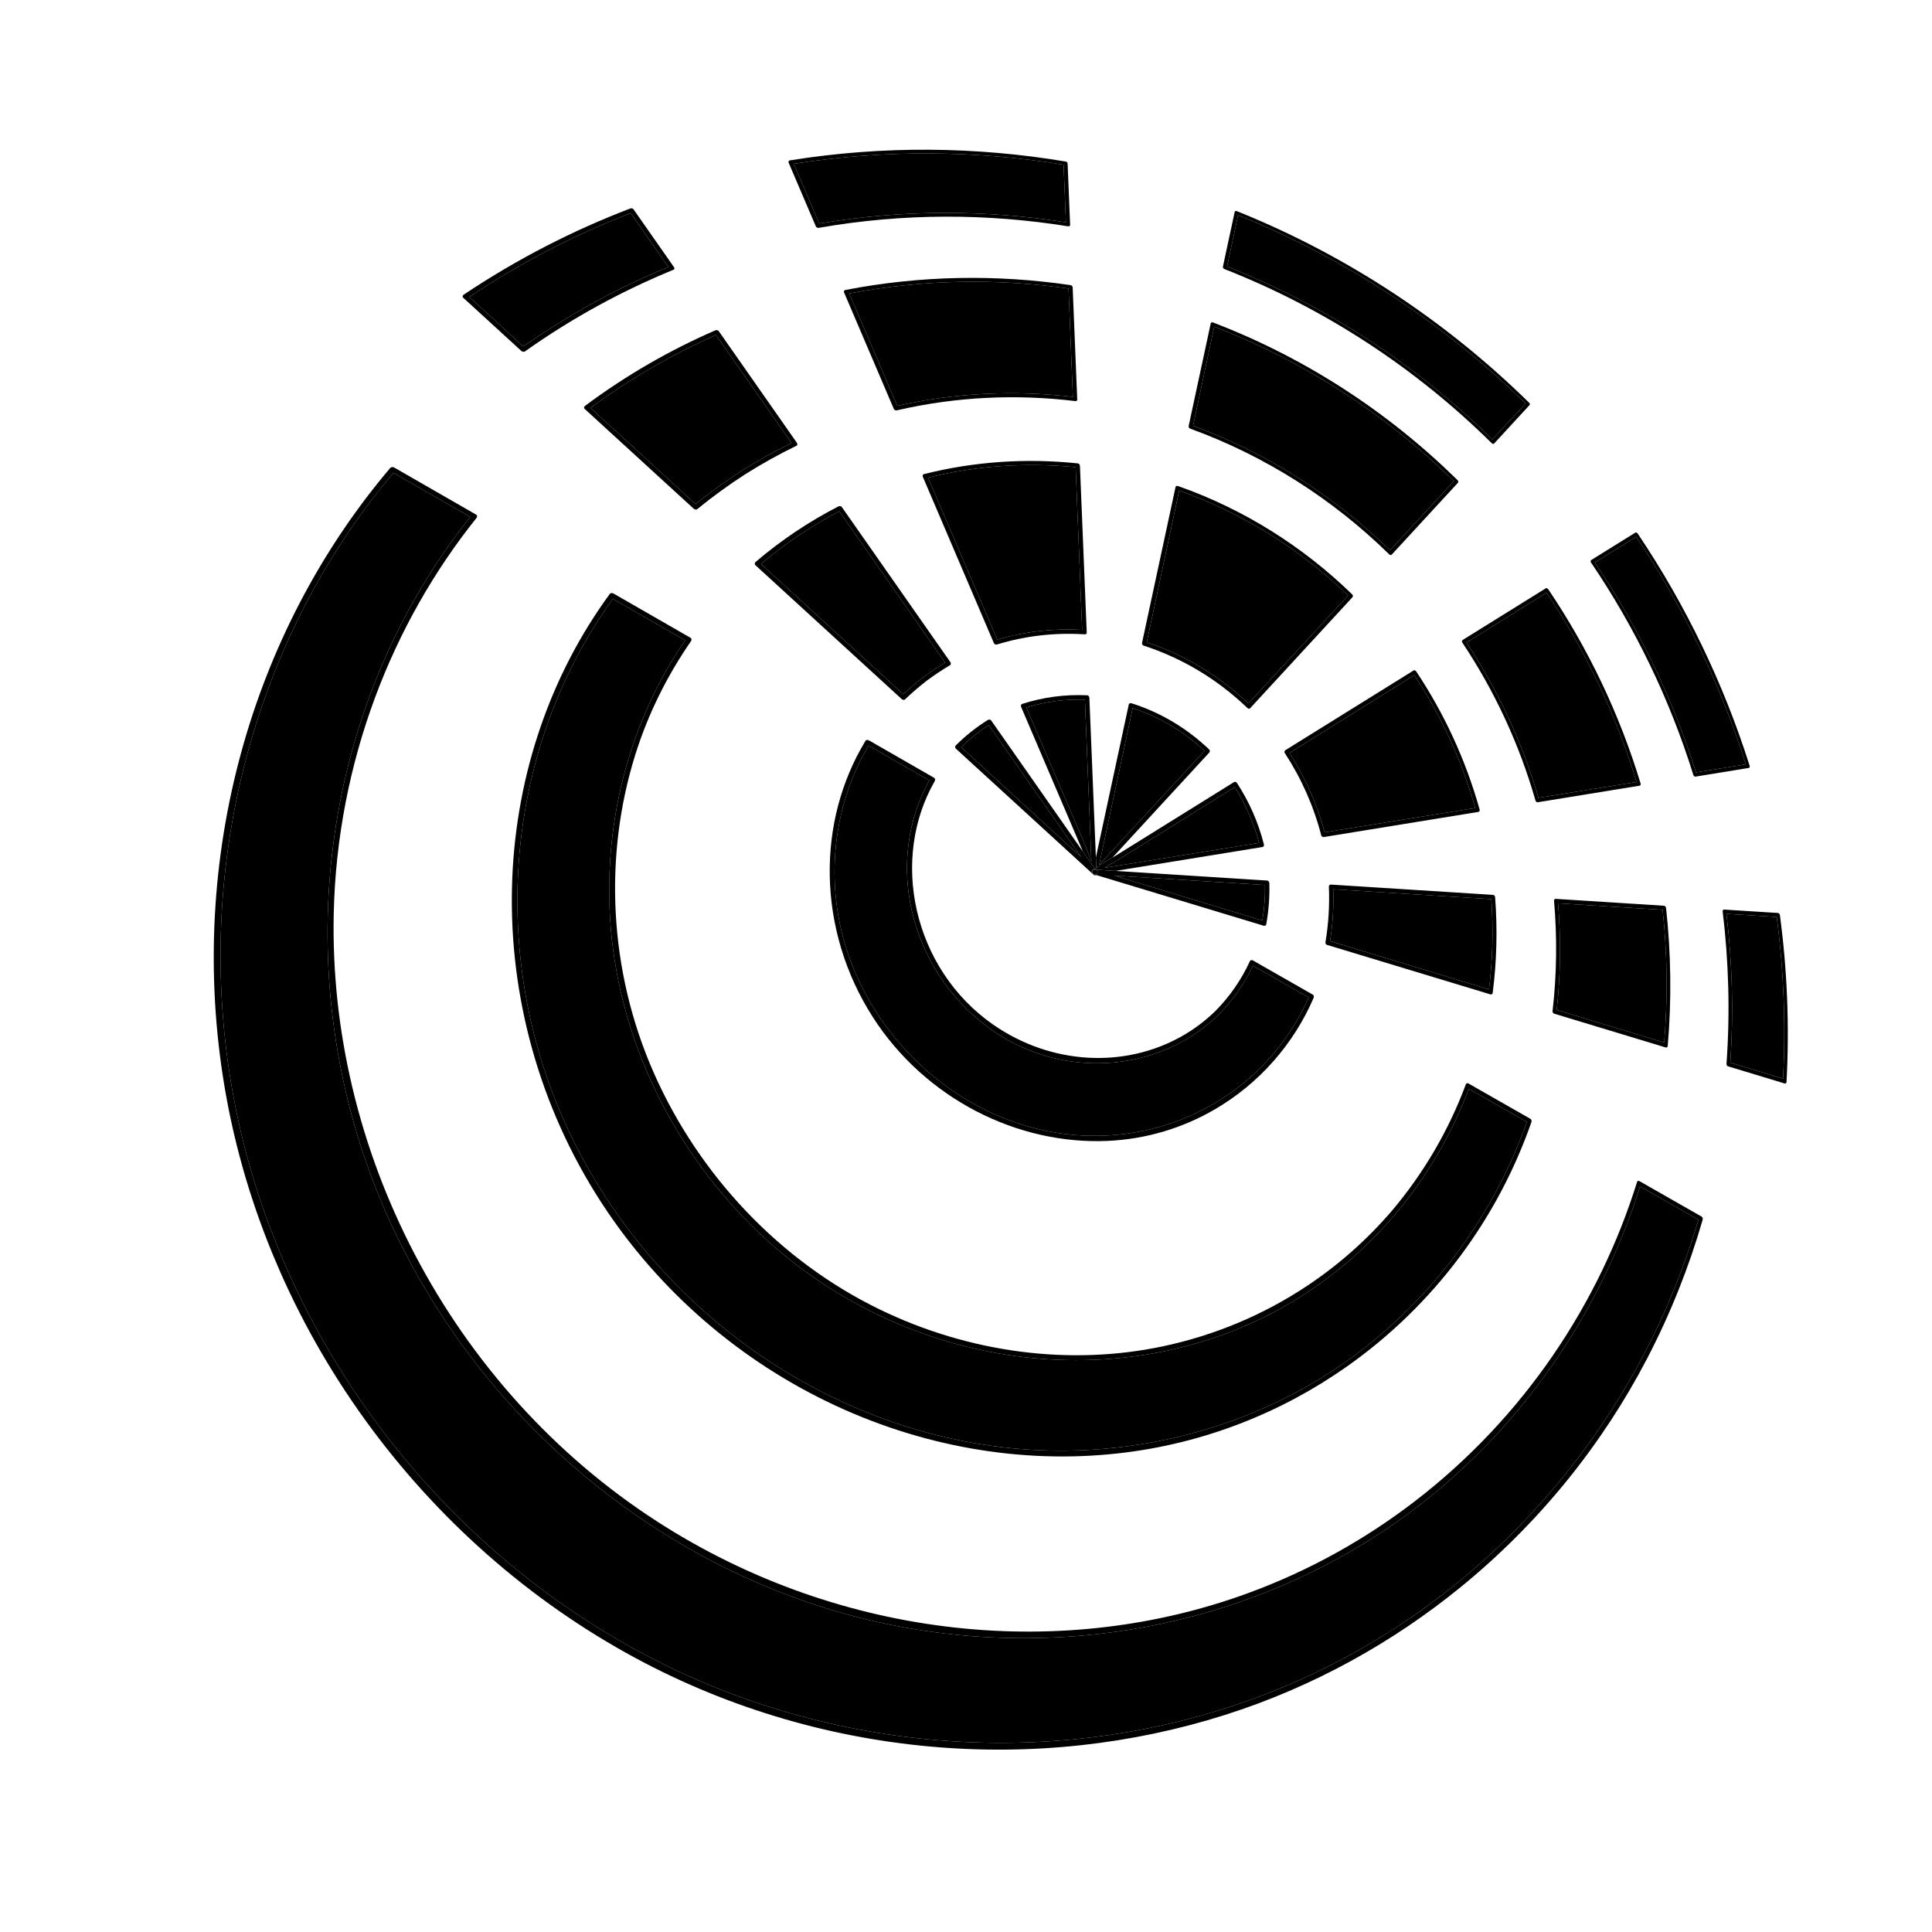 <?xml version="1.0" encoding="utf-8"?>
<!-- Generator: Adobe Illustrator 16.0.0, SVG Export Plug-In . SVG Version: 6.00 Build 0)  -->
<!DOCTYPE svg PUBLIC "-//W3C//DTD SVG 1.1//EN" "http://www.w3.org/Graphics/SVG/1.1/DTD/svg11.dtd">
<svg version="1.1" id="Layer_1" xmlns="http://www.w3.org/2000/svg" xmlns:xlink="http://www.w3.org/1999/xlink" x="0px" y="0px"
	 width="1000px" height="1000px" viewBox="0 0 1000 1000" enable-background="new 0 0 1000 1000" xml:space="preserve">
<g>
	<g>
		<g enable-background="new    ">
			<defs>
				<polygon id="SVGID_1_" enable-background="new    " points="354.334,1147.74 -55.676,188.99 699.66,16.665 1033.246,596.354 
									"/>
			</defs>
			<clipPath id="SVGID_2_">
				<use xlink:href="#SVGID_1_"  overflow="visible"/>
			</clipPath>
			<g clip-path="url(#SVGID_2_)">
				<g>
					<g>
						<g>
							<path d="M610.352,253.883c-1.348,6.302-2.705,12.647-4.07,19.035c-1.376,6.432-2.761,12.908-4.155,19.428
								c-1.403,6.565-2.816,13.177-4.239,19.833c-1.433,6.703-2.875,13.454-4.327,20.251c4.911,1.639,9.711,3.547,14.385,5.709
								c4.662,2.157,9.202,4.569,13.603,7.225c4.393,2.65,8.651,5.545,12.759,8.672c4.103,3.123,8.058,6.48,11.85,10.061
								c4.502-4.869,8.966-9.698,13.394-14.487c4.391-4.75,8.745-9.46,13.064-14.132c4.284-4.634,8.533-9.23,12.748-13.79
								c4.181-4.522,8.327-9.008,12.441-13.458c-6.256-6.034-12.799-11.71-19.597-17.011c-6.812-5.312-13.886-10.252-21.188-14.798
								c-7.325-4.561-14.889-8.731-22.656-12.487C626.562,260.16,618.546,256.802,610.352,253.883"/>
							<path d="M593.56,332.431c1.452-6.797,2.895-13.548,4.327-20.251c1.423-6.657,2.836-13.268,4.239-19.833
								c1.395-6.521,2.779-12.997,4.155-19.428c1.365-6.388,2.723-12.733,4.07-19.035c8.194,2.919,16.21,6.277,24.011,10.05
								c7.768,3.756,15.331,7.926,22.656,12.487c7.302,4.546,14.376,9.486,21.188,14.798c6.798,5.301,13.341,10.978,19.597,17.011
								c-4.114,4.45-8.261,8.936-12.441,13.458c-4.215,4.559-8.464,9.155-12.748,13.79c-4.319,4.672-8.674,9.382-13.064,14.132
								c-4.428,4.789-8.892,9.618-13.394,14.487c-3.792-3.581-7.747-6.938-11.85-10.061c-4.107-3.127-8.366-6.021-12.759-8.672
								c-4.4-2.655-8.94-5.067-13.603-7.225C603.271,335.978,598.471,334.07,593.56,332.431 M608.914,251.573
								c-0.057,0.021-0.11,0.047-0.159,0.078c-0.05,0.032-0.095,0.068-0.134,0.111c-0.04,0.042-0.074,0.091-0.102,0.145
								c-0.028,0.054-0.05,0.114-0.063,0.18c-1.389,6.458-2.787,12.962-4.196,19.512c-1.418,6.596-2.847,13.238-4.285,19.928
								c-1.449,6.737-2.908,13.522-4.377,20.356c-1.479,6.883-2.969,13.815-4.47,20.797c-0.028,0.137-0.034,0.286-0.017,0.434
								s0.058,0.296,0.121,0.433c0.064,0.137,0.152,0.264,0.264,0.369c0.112,0.105,0.249,0.189,0.41,0.242
								c5.021,1.627,9.93,3.535,14.707,5.712c4.764,2.172,9.401,4.613,13.893,7.312c4.481,2.693,8.821,5.646,13,8.846
								c4.173,3.197,8.189,6.643,12.028,10.33c0.02,0.019,0.04,0.038,0.06,0.055c0.021,0.018,0.041,0.034,0.062,0.05
								s0.041,0.031,0.062,0.045c0.021,0.015,0.042,0.028,0.063,0.041c0.074,0.064,0.153,0.119,0.236,0.164
								c0.082,0.044,0.168,0.079,0.256,0.1c0.087,0.021,0.176,0.03,0.264,0.023c0.088-0.006,0.176-0.028,0.261-0.066
								c0.025-0.012,0.052-0.025,0.077-0.04c0.025-0.015,0.051-0.032,0.075-0.05s0.049-0.038,0.073-0.06
								c0.024-0.022,0.048-0.045,0.071-0.07c4.616-5.008,9.192-9.973,13.729-14.896c4.499-4.881,8.961-9.721,13.384-14.521
								c4.387-4.759,8.737-9.479,13.052-14.16c4.278-4.642,8.521-9.246,12.73-13.812c0.08-0.088,0.146-0.196,0.193-0.314
								c0.047-0.119,0.074-0.248,0.078-0.38c0.003-0.132-0.019-0.268-0.069-0.398s-0.132-0.256-0.247-0.369
								c-6.428-6.25-13.156-12.131-20.151-17.619c-7.01-5.499-14.295-10.61-21.82-15.308c-7.55-4.713-15.351-9.015-23.368-12.879
								c-8.053-3.881-16.332-7.325-24.805-10.301c-0.072-0.026-0.147-0.046-0.224-0.06s-0.153-0.023-0.229-0.025
								c-0.075-0.002-0.15,0.002-0.224,0.012C609.05,251.532,608.98,251.549,608.914,251.573"/>
							<path d="M567.36,452.896c-0.015,0.011-0.029,0.021-0.044,0.031s-0.03,0.019-0.045,0.028c-0.016,0.009-0.03,0.018-0.046,0.026
								s-0.031,0.017-0.047,0.024c-0.012,0.005-0.022,0.01-0.034,0.015c-0.012,0.005-0.022,0.01-0.034,0.015
								c-0.012,0.004-0.023,0.009-0.035,0.013c-0.012,0.004-0.023,0.008-0.035,0.012c0.028-0.003,0.056-0.007,0.082-0.013
								c0.027-0.005,0.054-0.011,0.08-0.019s0.052-0.016,0.077-0.025c0.025-0.01,0.05-0.02,0.074-0.032
								c0.008-0.004,0.016-0.008,0.023-0.012s0.015-0.008,0.022-0.013s0.015-0.009,0.022-0.013s0.015-0.009,0.022-0.014
								c-0.007-0.002-0.015-0.004-0.021-0.006s-0.014-0.004-0.021-0.006c-0.007-0.002-0.014-0.004-0.021-0.006
								C567.374,452.9,567.367,452.898,567.36,452.896 M565.834,452.559c0.004,0.005,0.009,0.011,0.013,0.017
								c0.005,0.005,0.009,0.011,0.014,0.016c0.004,0.005,0.009,0.011,0.014,0.016s0.009,0.011,0.014,0.016
								c0.005,0.005,0.01,0.011,0.015,0.016s0.01,0.01,0.015,0.016s0.01,0.01,0.015,0.016c0.005,0.005,0.01,0.01,0.016,0.015
								c-0.001-0.001-0.001-0.001-0.001-0.002c-0.001,0-0.001-0.001-0.002-0.001c0,0,0-0.001-0.001-0.002
								c0,0-0.001-0.001-0.001-0.001c-0.007-0.008-0.015-0.016-0.022-0.024c-0.007-0.008-0.015-0.016-0.021-0.024
								c-0.008-0.008-0.015-0.017-0.021-0.025c-0.007-0.008-0.015-0.017-0.021-0.026c-0.001-0.002-0.003-0.003-0.005-0.005
								c-0.002-0.001-0.004-0.003-0.006-0.005c-0.001-0.001-0.003-0.003-0.005-0.005
								C565.838,452.562,565.836,452.561,565.834,452.559"/>
							<path d="M628.48,169.07c-0.89,4.166-1.784,8.351-2.683,12.556c-0.903,4.225-1.811,8.469-2.722,12.733
								c-0.916,4.285-1.837,8.589-2.762,12.914c-0.929,4.346-1.862,8.712-2.801,13.1c9.579,3.525,18.941,7.561,28.047,12.074
								c9.06,4.489,17.877,9.456,26.413,14.869c8.504,5.393,16.74,11.236,24.669,17.5c7.91,6.249,15.524,12.925,22.805,20.002
								c2.844-3.076,5.672-6.135,8.483-9.176c2.796-3.024,5.576-6.031,8.341-9.021c2.75-2.974,5.483-5.931,8.203-8.872
								c2.703-2.925,5.393-5.833,8.067-8.726c-8.844-8.663-18.098-16.853-27.709-24.537c-9.64-7.708-19.655-14.92-29.997-21.604
								c-10.389-6.714-21.124-12.905-32.154-18.535C651.581,178.681,640.164,173.575,628.48,169.07"/>
							<path d="M617.514,220.373c0.938-4.388,1.872-8.754,2.801-13.1c0.925-4.325,1.846-8.629,2.762-12.914
								c0.911-4.264,1.818-8.508,2.722-12.733c0.898-4.205,1.793-8.39,2.683-12.556c11.684,4.504,23.101,9.61,34.201,15.276
								c11.03,5.63,21.766,11.821,32.154,18.535c10.342,6.684,20.357,13.896,29.997,21.604c9.611,7.685,18.865,15.874,27.709,24.537
								c-2.675,2.893-5.364,5.801-8.067,8.726c-2.72,2.941-5.453,5.898-8.203,8.872c-2.765,2.99-5.545,5.997-8.341,9.021
								c-2.812,3.041-5.64,6.1-8.483,9.176c-7.28-7.077-14.895-13.753-22.805-20.002c-7.929-6.264-16.165-12.106-24.669-17.5
								c-8.536-5.413-17.354-10.38-26.413-14.869C636.455,227.934,627.093,223.898,617.514,220.373 M627.106,166.896
								c-0.054,0.017-0.104,0.039-0.15,0.066c-0.046,0.026-0.089,0.059-0.126,0.096s-0.068,0.08-0.095,0.128
								c-0.025,0.048-0.045,0.102-0.057,0.161c-0.927,4.309-1.858,8.639-2.795,12.99c-0.94,4.373-1.885,8.767-2.835,13.183
								c-0.954,4.438-1.912,8.897-2.876,13.379c-0.968,4.504-1.94,9.031-2.918,13.582c-0.026,0.12-0.031,0.251-0.014,0.384
								c0.017,0.133,0.055,0.267,0.116,0.394c0.061,0.126,0.144,0.244,0.248,0.344c0.105,0.1,0.233,0.182,0.384,0.237
								c9.688,3.521,19.158,7.564,28.367,12.097c9.16,4.509,18.075,9.508,26.7,14.966c8.593,5.437,16.91,11.337,24.909,17.673
								c7.98,6.32,15.655,13.083,22.98,20.262c0.021,0.019,0.04,0.038,0.06,0.055c0.02,0.018,0.04,0.034,0.06,0.05
								c0.021,0.016,0.04,0.031,0.061,0.045c0.02,0.014,0.04,0.028,0.061,0.041c0.068,0.058,0.14,0.109,0.215,0.151
								c0.075,0.042,0.152,0.074,0.229,0.096c0.078,0.021,0.157,0.031,0.235,0.028c0.078-0.003,0.154-0.019,0.229-0.05
								c0.022-0.01,0.045-0.021,0.067-0.033s0.044-0.026,0.066-0.042c0.021-0.016,0.043-0.033,0.063-0.051
								c0.021-0.019,0.042-0.039,0.062-0.061c2.944-3.194,5.871-6.368,8.78-9.524c2.893-3.137,5.768-6.257,8.627-9.358
								c2.842-3.083,5.668-6.149,8.479-9.197c2.794-3.031,5.572-6.045,8.335-9.042c0.071-0.079,0.129-0.176,0.169-0.284
								c0.04-0.108,0.063-0.226,0.062-0.348c0-0.122-0.022-0.247-0.072-0.369s-0.126-0.24-0.233-0.348
								c-9.003-8.867-18.427-17.249-28.22-25.11c-9.822-7.885-20.033-15.26-30.581-22.088c-10.597-6.86-21.553-13.18-32.815-18.917
								c-11.335-5.773-23-10.966-34.945-15.533c-0.068-0.026-0.14-0.047-0.211-0.063c-0.072-0.016-0.145-0.026-0.216-0.031
								c-0.071-0.004-0.143-0.004-0.21,0.003C627.233,166.864,627.168,166.877,627.106,166.896"/>
							<path d="M640.819,111.347c-0.468,2.186-0.937,4.376-1.406,6.573c-0.471,2.203-0.943,4.411-1.416,6.625
								c-0.475,2.22-0.951,4.445-1.428,6.675c-0.479,2.237-0.958,4.479-1.439,6.727c12.96,5.125,25.615,10.907,37.912,17.296
								c12.213,6.345,24.093,13.3,35.589,20.821c11.438,7.482,22.514,15.539,33.177,24.127
								c10.628,8.562,20.864,17.668,30.653,27.284c1.459-1.579,2.913-3.152,4.362-4.721c1.445-1.563,2.887-3.123,4.323-4.676
								c1.432-1.55,2.859-3.094,4.283-4.634c1.419-1.536,2.834-3.067,4.245-4.594c-10.614-10.389-21.712-20.242-33.231-29.52
								c-11.561-9.311-23.569-18.062-35.964-26.207c-12.464-8.191-25.343-15.788-38.573-22.739
								C668.573,123.379,654.857,117.016,640.819,111.347"/>
							<path d="M635.13,137.946c0.481-2.248,0.961-4.49,1.439-6.727c0.477-2.23,0.953-4.456,1.428-6.675
								c0.473-2.214,0.945-4.422,1.416-6.625c0.47-2.197,0.938-4.388,1.406-6.573c14.038,5.669,27.754,12.033,41.087,19.038
								c13.23,6.952,26.109,14.548,38.573,22.739c12.395,8.146,24.403,16.896,35.964,26.207c11.52,9.278,22.617,19.131,33.231,29.52
								c-1.411,1.527-2.826,3.058-4.245,4.594c-1.424,1.54-2.852,3.084-4.283,4.634c-1.437,1.554-2.878,3.113-4.323,4.676
								c-1.449,1.569-2.903,3.143-4.362,4.721c-9.789-9.616-20.025-18.723-30.653-27.284c-10.663-8.589-21.739-16.645-33.177-24.127
								c-11.496-7.521-23.376-14.477-35.589-20.821C660.745,148.854,648.09,143.071,635.13,137.946 M639.483,109.258
								c-0.051,0.014-0.099,0.033-0.143,0.057c-0.044,0.024-0.085,0.053-0.12,0.086s-0.066,0.073-0.091,0.117
								s-0.044,0.094-0.056,0.149c-0.499,2.323-1,4.652-1.502,6.987c-0.503,2.341-1.008,4.689-1.514,7.043
								c-0.508,2.36-1.017,4.727-1.527,7.101c-0.511,2.38-1.024,4.767-1.538,7.16c-0.024,0.11-0.028,0.23-0.011,0.354
								c0.017,0.123,0.055,0.248,0.113,0.366c0.058,0.118,0.138,0.23,0.237,0.326c0.101,0.096,0.223,0.177,0.365,0.233
								c13.07,5.125,25.834,10.918,38.233,17.331c12.313,6.368,24.29,13.357,35.874,20.924
								c11.523,7.528,22.681,15.642,33.412,24.301c10.697,8.631,20.992,17.821,30.827,27.535c0.078,0.076,0.167,0.146,0.26,0.206
								c0.094,0.06,0.192,0.11,0.291,0.146c0.1,0.036,0.199,0.059,0.295,0.063c0.096,0.005,0.188-0.007,0.271-0.04
								c0.017-0.007,0.034-0.015,0.051-0.023c0.017-0.009,0.032-0.019,0.048-0.029c0.016-0.011,0.031-0.022,0.046-0.035
								s0.028-0.026,0.042-0.041c1.55-1.682,3.094-3.357,4.632-5.028c1.534-1.664,3.063-3.323,4.587-4.977
								c1.519-1.648,3.032-3.291,4.54-4.929c1.504-1.632,3.003-3.259,4.496-4.882c0.012-0.012,0.022-0.024,0.032-0.037
								c0.011-0.012,0.02-0.025,0.029-0.038c0.009-0.013,0.018-0.026,0.025-0.04s0.016-0.027,0.022-0.041
								c0.055-0.066,0.097-0.144,0.121-0.229c0.025-0.085,0.033-0.177,0.021-0.274s-0.044-0.199-0.1-0.303
								c-0.055-0.104-0.134-0.209-0.239-0.314c-10.764-10.58-22.023-20.614-33.716-30.06c-11.734-9.48-23.928-18.388-36.518-26.674
								c-12.662-8.334-25.75-16.058-39.202-23.118c-13.557-7.114-27.51-13.569-41.797-19.305c-0.065-0.026-0.134-0.048-0.203-0.064
								c-0.068-0.017-0.138-0.029-0.207-0.035c-0.068-0.006-0.137-0.007-0.202-0.003
								C639.605,109.231,639.543,109.241,639.483,109.258"/>
							<path d="M586.266,366.539c-1.392,6.512-2.793,13.067-4.203,19.667c-1.421,6.643-2.851,13.331-4.29,20.063
								c-1.449,6.778-2.908,13.603-4.377,20.473c-1.479,6.917-2.968,13.882-4.467,20.896c4.752-5.14,9.464-10.238,14.139-15.294
								c4.637-5.015,9.235-9.99,13.798-14.925c4.525-4.895,9.015-9.751,13.469-14.569c4.419-4.779,8.804-9.521,13.153-14.226
								c-2.698-2.518-5.507-4.871-8.417-7.055c-2.912-2.186-5.928-4.204-9.036-6.048c-3.113-1.847-6.321-3.521-9.615-5.019
								C593.119,369.002,589.731,367.679,586.266,366.539"/>
							<path d="M568.929,447.637c1.499-7.013,2.987-13.978,4.467-20.896c1.469-6.871,2.928-13.695,4.377-20.473
								c1.439-6.733,2.869-13.42,4.29-20.063c1.41-6.599,2.812-13.154,4.203-19.667c3.466,1.141,6.854,2.463,10.153,3.963
								c3.294,1.498,6.502,3.172,9.615,5.019c3.108,1.845,6.124,3.862,9.036,6.048c2.91,2.184,5.719,4.537,8.417,7.055
								c-4.35,4.705-8.734,9.446-13.153,14.226c-4.454,4.817-8.943,9.674-13.469,14.569c-4.563,4.935-9.161,9.91-13.798,14.925
								C578.393,437.399,573.681,442.498,568.929,447.637 M584.757,364.04c-0.061,0.027-0.119,0.059-0.173,0.097
								c-0.053,0.038-0.103,0.082-0.146,0.131c-0.044,0.049-0.081,0.105-0.112,0.166c-0.03,0.062-0.055,0.129-0.07,0.203
								c-1.368,6.365-2.745,12.771-4.131,19.218c-1.395,6.489-2.799,13.02-4.212,19.593c-1.423,6.617-2.854,13.277-4.296,19.981
								c-1.451,6.749-2.912,13.542-4.383,20.381c0.018,0.458,0.036,0.915,0.055,1.372c0.019,0.458,0.037,0.916,0.057,1.374
								c0.019,0.458,0.037,0.917,0.056,1.375s0.037,0.917,0.056,1.376c0.6-0.553,1.245-1.069,1.921-1.557
								c0.675-0.488,1.38-0.949,2.1-1.392c0.72-0.442,1.454-0.866,2.188-1.282c0.732-0.415,1.464-0.821,2.18-1.228
								c4.343-4.713,8.652-9.391,12.931-14.033c4.245-4.608,8.46-9.181,12.644-13.72c4.152-4.505,8.274-8.978,12.366-13.417
								c4.063-4.407,8.096-8.782,12.1-13.125c0.091-0.099,0.168-0.219,0.225-0.351c0.057-0.132,0.093-0.276,0.102-0.423
								c0.01-0.147-0.009-0.296-0.061-0.439c-0.051-0.143-0.136-0.279-0.261-0.399c-2.893-2.758-5.908-5.334-9.038-7.719
								c-3.133-2.388-6.381-4.586-9.736-6.588c-3.36-2.005-6.829-3.813-10.397-5.418c-3.575-1.607-7.252-3.011-11.022-4.202
								c-0.076-0.025-0.156-0.043-0.236-0.055c-0.08-0.011-0.162-0.016-0.242-0.014c-0.081,0.002-0.16,0.011-0.237,0.027
								C584.902,363.986,584.827,364.009,584.757,364.04"/>
							<path d="M531.227,366.215c1.47,3.436,2.941,6.877,4.416,10.323c1.476,3.451,2.955,6.908,4.436,10.369
								c1.482,3.466,2.968,6.938,4.455,10.415c1.489,3.481,2.98,6.968,4.475,10.46c1.037,2.423,2.074,4.85,3.113,7.279
								c1.039,2.431,2.08,4.866,3.122,7.302c1.042,2.439,2.086,4.881,3.131,7.324c1.046,2.446,2.094,4.895,3.142,7.344
								c0.278,0.648,0.551,1.341,0.822,2.062c0.271,0.721,0.542,1.471,0.816,2.232c0.275,0.761,0.554,1.535,0.842,2.303
								c0.287,0.769,0.584,1.532,0.894,2.275c-0.286-7.187-0.57-14.335-0.853-21.445c-0.281-7.072-0.562-14.106-0.84-21.103
								c-0.277-6.96-0.553-13.883-0.827-20.77c-0.273-6.85-0.546-13.665-0.816-20.443c-2.586-0.084-5.157-0.064-7.711,0.062
								c-2.56,0.126-5.104,0.357-7.629,0.695c-2.532,0.338-5.046,0.783-7.541,1.334
								C536.171,364.786,533.688,365.446,531.227,366.215"/>
							<path d="M564.89,445.904c-0.31-0.743-0.606-1.506-0.894-2.275c-0.288-0.769-0.566-1.542-0.842-2.303
								c-0.274-0.761-0.545-1.511-0.816-2.232c-0.271-0.721-0.544-1.414-0.822-2.062c-1.048-2.45-2.096-4.898-3.142-7.344
								c-1.045-2.443-2.089-4.885-3.131-7.324c-1.042-2.437-2.083-4.871-3.122-7.302c-1.039-2.429-2.076-4.855-3.113-7.279
								c-1.494-3.492-2.985-6.979-4.475-10.46c-1.487-3.477-2.973-6.949-4.455-10.415c-1.48-3.461-2.96-6.918-4.436-10.369
								c-1.475-3.446-2.946-6.888-4.416-10.323c2.462-0.769,4.944-1.429,7.446-1.982c2.495-0.551,5.009-0.996,7.541-1.334
								c2.525-0.337,5.069-0.569,7.629-0.695c2.554-0.125,5.125-0.146,7.711-0.062c0.271,6.779,0.543,13.593,0.816,20.443
								c0.274,6.887,0.55,13.81,0.827,20.77c0.278,6.997,0.559,14.031,0.84,21.103C564.319,431.569,564.604,438.717,564.89,445.904
								 M528.983,364.393c-0.144,0.06-0.258,0.15-0.345,0.261s-0.146,0.241-0.182,0.381c-0.034,0.14-0.043,0.29-0.028,0.439
								c0.015,0.149,0.052,0.298,0.111,0.436c1.513,3.541,3.027,7.086,4.544,10.638c1.52,3.557,3.042,7.12,4.566,10.688
								c1.526,3.573,3.056,7.152,4.587,10.736c1.533,3.589,3.069,7.184,4.607,10.784c1.063,2.484,2.125,4.971,3.188,7.46
								c1.064,2.491,2.131,4.985,3.197,7.482c1.067,2.499,2.136,5.001,3.205,7.505c1.07,2.507,2.142,5.018,3.213,7.532
								c0.066,0.155,0.133,0.312,0.198,0.47s0.13,0.318,0.195,0.479c0.064,0.161,0.128,0.323,0.192,0.487
								c0.063,0.164,0.127,0.329,0.19,0.494c0.024,0.034,0.048,0.068,0.072,0.102c0.023,0.034,0.047,0.068,0.071,0.102
								c0.023,0.034,0.047,0.068,0.071,0.102c0.023,0.034,0.047,0.068,0.071,0.102c0.448,0.641,0.897,1.283,1.348,1.925
								c0.449,0.642,0.898,1.284,1.349,1.926c0.45,0.643,0.899,1.285,1.35,1.927c0.45,0.643,0.899,1.285,1.349,1.926
								c0.052,0.075,0.104,0.149,0.155,0.224c0.053,0.075,0.104,0.149,0.157,0.224c0.052,0.075,0.104,0.149,0.156,0.224
								c0.053,0.075,0.105,0.15,0.157,0.225c0.027-0.003,0.054-0.006,0.081-0.007c0.027-0.001,0.055-0.001,0.083,0
								c0.027,0,0.055,0.002,0.083,0.005c0.027,0.003,0.055,0.006,0.083,0.011c0.032-0.032,0.064-0.063,0.098-0.095
								c0.032-0.032,0.065-0.063,0.099-0.095c0.032-0.032,0.065-0.063,0.099-0.094s0.067-0.062,0.101-0.093
								c-0.019-0.458-0.037-0.917-0.056-1.376s-0.037-0.917-0.056-1.375c-0.02-0.458-0.038-0.916-0.057-1.374
								c-0.019-0.458-0.037-0.915-0.055-1.372c-0.288-7.086-0.575-14.134-0.86-21.146c-0.283-6.974-0.566-13.912-0.847-20.813
								c-0.28-6.865-0.559-13.694-0.836-20.488c-0.275-6.758-0.551-13.482-0.824-20.17c-0.005-0.146-0.035-0.3-0.09-0.447
								c-0.054-0.147-0.131-0.29-0.229-0.415c-0.098-0.125-0.217-0.232-0.354-0.311s-0.292-0.127-0.463-0.135
								c-2.875-0.128-5.731-0.134-8.567-0.015c-2.843,0.119-5.666,0.363-8.469,0.733c-2.811,0.371-5.601,0.869-8.368,1.494
								c-2.776,0.627-5.531,1.382-8.263,2.267c-0.007,0.002-0.014,0.004-0.021,0.006c-0.007,0.002-0.014,0.005-0.021,0.007
								s-0.014,0.005-0.02,0.008C528.996,364.387,528.989,364.39,528.983,364.393"/>
							<path d="M480.33,247.225c2.94,6.873,5.888,13.766,8.845,20.68c2.966,6.934,5.94,13.888,8.923,20.863
								c2.992,6.995,5.992,14.011,9.002,21.047c3.019,7.057,6.045,14.134,9.081,21.232c3.583-1.053,7.197-1.946,10.836-2.68
								c3.625-0.731,7.276-1.305,10.949-1.722c3.659-0.416,7.34-0.676,11.039-0.781c3.687-0.105,7.391-0.057,11.109,0.145
								c-0.288-7.233-0.575-14.426-0.86-21.579c-0.283-7.112-0.565-14.185-0.846-21.218c-0.278-6.994-0.556-13.949-0.832-20.866
								c-0.274-6.878-0.547-13.718-0.817-20.52c-6.36-0.63-12.726-0.997-19.082-1.098c-6.394-0.102-12.781,0.066-19.146,0.504
								c-6.405,0.441-12.791,1.156-19.141,2.149C492.997,244.381,486.638,245.661,480.33,247.225"/>
							<path d="M516.182,331.047c-3.036-7.098-6.063-14.175-9.081-21.232c-3.01-7.036-6.01-14.052-9.002-21.047
								c-2.983-6.975-5.958-13.929-8.923-20.863c-2.957-6.914-5.905-13.807-8.845-20.68c6.308-1.564,12.667-2.844,19.06-3.843
								c6.35-0.993,12.736-1.708,19.141-2.149c6.365-0.438,12.753-0.605,19.146-0.504c6.356,0.101,12.722,0.467,19.082,1.098
								c0.271,6.802,0.543,13.642,0.817,20.52c0.276,6.917,0.554,13.872,0.832,20.866c0.28,7.033,0.563,14.105,0.846,21.218
								c0.285,7.152,0.572,14.345,0.86,21.579c-3.719-0.202-7.423-0.25-11.109-0.145c-3.699,0.105-7.38,0.366-11.039,0.781
								c-3.673,0.417-7.324,0.991-10.949,1.722C523.379,329.102,519.765,329.995,516.182,331.047 M478.139,245.42
								c-0.147,0.049-0.265,0.128-0.355,0.226s-0.153,0.216-0.191,0.345s-0.049,0.267-0.038,0.406
								c0.012,0.139,0.047,0.279,0.104,0.411c3.014,7.058,6.038,14.136,9.071,21.236c3.042,7.122,6.094,14.265,9.155,21.429
								c3.07,7.187,6.15,14.394,9.24,21.623c3.099,7.251,6.207,14.523,9.325,21.817c0.066,0.158,0.166,0.289,0.286,0.393
								c0.121,0.104,0.263,0.183,0.413,0.235c0.151,0.053,0.313,0.081,0.472,0.084c0.159,0.003,0.316-0.017,0.462-0.06
								c3.677-1.125,7.389-2.076,11.131-2.854c3.727-0.775,7.483-1.38,11.264-1.814c3.766-0.433,7.556-0.696,11.364-0.792
								c3.795-0.095,7.609-0.024,11.438,0.214c0.029,0.002,0.057,0.003,0.085,0.003c0.027,0,0.055,0,0.081-0.002
								s0.053-0.004,0.078-0.007c0.025-0.003,0.051-0.007,0.075-0.012c0.035,0,0.069-0.002,0.103-0.006
								c0.034-0.003,0.067-0.008,0.1-0.014c0.033-0.006,0.064-0.014,0.097-0.023c0.031-0.009,0.062-0.02,0.092-0.032
								c0.076-0.031,0.146-0.071,0.21-0.122c0.063-0.051,0.118-0.111,0.163-0.182s0.079-0.152,0.102-0.244s0.032-0.194,0.027-0.308
								c-0.302-7.418-0.603-14.795-0.901-22.129c-0.297-7.292-0.593-14.542-0.887-21.75c-0.292-7.167-0.583-14.294-0.872-21.38
								c-0.287-7.046-0.572-14.052-0.856-21.018c-0.004-0.133-0.033-0.273-0.085-0.409c-0.052-0.136-0.126-0.268-0.22-0.386
								c-0.094-0.118-0.207-0.221-0.338-0.299c-0.131-0.079-0.278-0.132-0.441-0.15c-6.628-0.694-13.262-1.105-19.884-1.233
								c-6.664-0.128-13.321,0.031-19.955,0.48c-6.678,0.452-13.335,1.198-19.956,2.242c-6.668,1.051-13.301,2.403-19.883,4.06
								c-0.006,0.002-0.012,0.003-0.019,0.005c-0.006,0.002-0.012,0.003-0.018,0.005c-0.006,0.002-0.012,0.003-0.018,0.005
								C478.151,245.416,478.145,245.418,478.139,245.42"/>
							<path d="M410.864,84.815c1.095,2.56,2.19,5.122,3.287,7.688c1.098,2.569,2.197,5.14,3.297,7.714
								c1.102,2.577,2.205,5.157,3.309,7.74c1.105,2.586,2.212,5.174,3.321,7.766c10.793-1.846,21.625-3.225,32.464-4.145
								c10.718-0.91,21.45-1.374,32.165-1.398c10.603-0.024,21.198,0.381,31.754,1.208c10.454,0.819,20.88,2.053,31.249,3.695
								c-0.1-2.515-0.2-5.024-0.3-7.528c-0.101-2.498-0.2-4.991-0.3-7.479c-0.099-2.482-0.197-4.958-0.296-7.429
								c-0.099-2.466-0.196-4.926-0.293-7.381c-11.286-1.858-22.647-3.278-34.053-4.252c-11.526-0.984-23.107-1.515-34.707-1.584
								c-11.733-0.07-23.495,0.332-35.247,1.215C434.618,81.538,422.721,82.925,410.864,84.815"/>
							<path d="M424.079,115.723c-1.109-2.592-2.216-5.18-3.321-7.766c-1.104-2.583-2.208-5.163-3.309-7.74
								c-1.1-2.574-2.199-5.145-3.297-7.714c-1.097-2.565-2.192-5.128-3.287-7.688c11.857-1.891,23.754-3.278,35.652-4.171
								c11.752-0.883,23.514-1.285,35.247-1.215c11.6,0.069,23.18,0.6,34.707,1.584c11.405,0.975,22.767,2.394,34.053,4.252
								c0.097,2.455,0.194,4.916,0.293,7.381c0.099,2.471,0.197,4.947,0.296,7.429c0.1,2.488,0.199,4.98,0.3,7.479
								c0.1,2.504,0.2,5.013,0.3,7.528c-10.369-1.642-20.795-2.875-31.249-3.695c-10.557-0.827-21.151-1.232-31.754-1.208
								c-10.715,0.024-21.446,0.488-32.165,1.398C445.704,112.499,434.873,113.877,424.079,115.723 M408.744,83.036
								c-0.149,0.034-0.271,0.096-0.365,0.178c-0.094,0.082-0.161,0.184-0.203,0.297c-0.042,0.113-0.059,0.237-0.051,0.364
								c0.007,0.126,0.038,0.256,0.091,0.379c1.166,2.728,2.332,5.458,3.5,8.191c1.169,2.737,2.34,5.477,3.513,8.221
								c1.174,2.747,2.349,5.497,3.525,8.25c1.178,2.757,2.357,5.517,3.538,8.28c0.062,0.146,0.157,0.271,0.273,0.374
								s0.255,0.185,0.403,0.245c0.149,0.06,0.308,0.099,0.466,0.116c0.158,0.017,0.315,0.013,0.459-0.014
								c10.89-1.911,21.826-3.341,32.771-4.3c10.823-0.947,21.663-1.435,32.486-1.47c10.71-0.035,21.411,0.372,32.073,1.213
								c10.559,0.833,21.085,2.093,31.552,3.773c0.048,0.008,0.097,0.013,0.146,0.016s0.097,0.003,0.145,0.001
								s0.096-0.006,0.142-0.013c0.047-0.007,0.092-0.016,0.136-0.028c0.081-0.022,0.156-0.052,0.225-0.091
								c0.067-0.038,0.128-0.085,0.178-0.141c0.049-0.055,0.089-0.119,0.114-0.19c0.026-0.072,0.039-0.152,0.035-0.241
								c-0.108-2.673-0.218-5.339-0.326-7.999c-0.108-2.654-0.216-5.302-0.324-7.943c-0.107-2.636-0.215-5.265-0.321-7.889
								c-0.107-2.618-0.214-5.23-0.319-7.838c-0.001-0.023-0.003-0.046-0.006-0.069c-0.002-0.023-0.006-0.045-0.01-0.068
								c-0.004-0.022-0.009-0.044-0.015-0.066c-0.005-0.021-0.012-0.043-0.019-0.064c-0.014-0.1-0.044-0.2-0.091-0.295
								s-0.11-0.186-0.19-0.267s-0.178-0.152-0.292-0.21c-0.113-0.058-0.245-0.101-0.394-0.126
								c-11.53-1.934-23.138-3.414-34.789-4.434c-11.779-1.031-23.613-1.592-35.469-1.676c-11.995-0.084-24.021,0.32-36.041,1.225
								c-12.171,0.915-24.346,2.343-36.484,4.294c-0.005,0.001-0.01,0.001-0.016,0.002s-0.01,0.002-0.016,0.003
								s-0.01,0.002-0.016,0.003S408.749,83.034,408.744,83.036"/>
							<path d="M439.559,151.91c2.049,4.789,4.102,9.587,6.159,14.396c2.062,4.818,4.127,9.647,6.197,14.486
								c2.074,4.849,4.153,9.708,6.235,14.578c2.087,4.88,4.178,9.771,6.273,14.672c7.557-1.7,15.163-3.063,22.799-4.094
								c7.575-1.022,15.183-1.718,22.803-2.091c7.563-0.37,15.144-0.421,22.723-0.157c7.525,0.262,15.054,0.835,22.566,1.716
								c-0.191-4.771-0.382-9.524-0.571-14.259c-0.188-4.716-0.376-9.414-0.563-14.094c-0.186-4.662-0.371-9.306-0.556-13.932
								c-0.184-4.608-0.367-9.2-0.55-13.773c-9.279-1.33-18.601-2.287-27.938-2.866c-9.419-0.584-18.861-0.785-28.301-0.596
								c-9.527,0.191-19.058,0.778-28.563,1.769C458.67,148.665,449.09,150.078,439.559,151.91"/>
							<path d="M464.424,210.042c-2.095-4.901-4.187-9.792-6.273-14.672c-2.083-4.87-4.161-9.729-6.235-14.578
								c-2.07-4.839-4.136-9.667-6.197-14.486c-2.057-4.809-4.11-9.607-6.159-14.396c9.531-1.832,19.112-3.245,28.713-4.245
								c9.505-0.991,19.036-1.578,28.563-1.769c9.439-0.188,18.882,0.012,28.301,0.596c9.338,0.58,18.659,1.536,27.938,2.866
								c0.183,4.574,0.366,9.165,0.55,13.773c0.185,4.626,0.37,9.271,0.556,13.932c0.188,4.68,0.375,9.377,0.563,14.094
								c0.189,4.734,0.38,9.487,0.571,14.259c-7.513-0.881-15.041-1.455-22.566-1.716c-7.579-0.264-15.159-0.213-22.723,0.157
								c-7.62,0.373-15.228,1.068-22.803,2.091C479.587,206.978,471.98,208.341,464.424,210.042 M437.405,150.125
								c-0.146,0.04-0.264,0.108-0.354,0.196s-0.155,0.197-0.195,0.316c-0.04,0.119-0.055,0.25-0.046,0.381s0.04,0.266,0.092,0.393
								c2.121,4.963,4.247,9.937,6.376,14.921c2.135,4.995,4.273,10.001,6.417,15.018c2.148,5.028,4.301,10.067,6.458,15.118
								c2.162,5.062,4.328,10.134,6.499,15.218c0.067,0.151,0.165,0.278,0.285,0.381c0.119,0.103,0.259,0.183,0.409,0.239
								c0.15,0.057,0.31,0.09,0.469,0.101s0.316,0,0.461-0.032c7.65-1.769,15.357-3.187,23.098-4.258
								c7.678-1.063,15.392-1.786,23.12-2.171c7.67-0.383,15.358-0.435,23.044-0.158c7.631,0.275,15.264,0.874,22.878,1.794
								c0.028,0.003,0.057,0.006,0.084,0.007s0.054,0.002,0.08,0.002s0.053,0,0.078-0.002c0.025-0.002,0.05-0.004,0.074-0.007
								c0.032,0.001,0.063,0.001,0.095,0s0.063-0.004,0.093-0.008s0.06-0.009,0.089-0.015c0.029-0.007,0.058-0.014,0.085-0.023
								c0.073-0.024,0.141-0.057,0.201-0.099c0.06-0.042,0.112-0.094,0.155-0.156c0.043-0.062,0.076-0.133,0.098-0.215
								s0.031-0.174,0.027-0.277c-0.201-4.941-0.401-9.863-0.601-14.765c-0.199-4.881-0.396-9.744-0.594-14.586
								c-0.196-4.823-0.392-9.627-0.587-14.412c-0.193-4.766-0.387-9.512-0.579-14.24c-0.005-0.125-0.033-0.257-0.083-0.386
								c-0.051-0.129-0.122-0.255-0.212-0.368s-0.199-0.213-0.325-0.291c-0.125-0.077-0.268-0.132-0.423-0.153
								c-9.535-1.404-19.111-2.417-28.705-3.037c-9.68-0.625-19.383-0.847-29.083-0.663c-9.794,0.187-19.592,0.788-29.366,1.813
								c-9.875,1.034-19.731,2.5-29.539,4.405c-0.006,0.001-0.012,0.003-0.019,0.004c-0.006,0.001-0.012,0.003-0.018,0.004
								c-0.006,0.001-0.012,0.002-0.018,0.004C437.417,150.121,437.411,150.123,437.405,150.125"/>
							<path d="M326.464,110.286c-7.176,2.784-14.286,5.763-21.323,8.935c-7.099,3.2-14.125,6.598-21.068,10.191
								c-7.006,3.626-13.93,7.452-20.764,11.478c-6.896,4.063-13.7,8.328-20.403,12.795c2.336,2.14,4.672,4.278,7.008,6.417
								c2.335,2.138,4.669,4.274,7.003,6.411c2.333,2.136,4.665,4.271,6.996,6.405c2.33,2.134,4.659,4.267,6.986,6.399
								c5.978-4.201,12.055-8.219,18.224-12.052c6.119-3.801,12.328-7.421,18.621-10.858c6.241-3.409,12.565-6.639,18.964-9.688
								c6.348-3.024,12.77-5.871,19.259-8.539c-1.629-2.331-3.257-4.661-4.885-6.989c-1.627-2.327-3.253-4.653-4.879-6.978
								c-1.625-2.324-3.25-4.646-4.873-6.968C329.707,114.925,328.085,112.604,326.464,110.286"/>
							<path d="M242.906,153.685c6.704-4.468,13.508-8.733,20.403-12.795c6.833-4.025,13.757-7.852,20.764-11.478
								c6.943-3.594,13.969-6.991,21.068-10.191c7.037-3.172,14.147-6.15,21.323-8.935c1.621,2.319,3.243,4.639,4.866,6.96
								c1.624,2.322,3.248,4.645,4.873,6.968c1.626,2.325,3.252,4.651,4.879,6.978c1.628,2.328,3.256,4.658,4.885,6.989
								c-6.489,2.668-12.911,5.515-19.259,8.539c-6.399,3.049-12.723,6.278-18.964,9.688c-6.293,3.437-12.502,7.057-18.621,10.858
								c-6.169,3.833-12.247,7.851-18.224,12.052c-2.328-2.132-4.656-4.265-6.986-6.399c-2.331-2.134-4.663-4.27-6.996-6.405
								c-2.333-2.137-4.668-4.273-7.003-6.411C247.579,157.963,245.242,155.824,242.906,153.685 M326.307,107.891
								c-0.021,0.005-0.042,0.01-0.062,0.015c-0.021,0.006-0.041,0.011-0.06,0.018c-0.02,0.006-0.039,0.012-0.058,0.019
								c-0.019,0.007-0.038,0.014-0.056,0.021c-7.397,2.833-14.724,5.87-21.973,9.112c-7.316,3.271-14.553,6.752-21.703,10.44
								c-7.217,3.722-14.346,7.657-21.378,11.802c-7.099,4.185-14.101,8.585-20.995,13.2c-0.13,0.087-0.249,0.196-0.344,0.319
								s-0.169,0.26-0.208,0.402c-0.039,0.143-0.043,0.29-0.002,0.435s0.127,0.287,0.271,0.418c2.507,2.293,5.012,4.585,7.516,6.877
								c2.502,2.291,5.004,4.58,7.504,6.869c2.499,2.288,4.998,4.575,7.495,6.861c2.497,2.285,4.993,4.569,7.488,6.852
								c0.1,0.092,0.216,0.179,0.345,0.255c0.128,0.076,0.268,0.141,0.412,0.19c0.145,0.049,0.294,0.082,0.443,0.093
								s0.297,0.001,0.438-0.036c0.03-0.008,0.059-0.017,0.088-0.027c0.029-0.01,0.058-0.021,0.085-0.035
								c0.028-0.013,0.056-0.027,0.083-0.042s0.054-0.032,0.081-0.05c6.112-4.337,12.329-8.48,18.643-12.428
								c6.261-3.915,12.617-7.638,19.061-11.168c6.39-3.501,12.866-6.813,19.421-9.936c6.5-3.097,13.079-6.007,19.728-8.73
								c0.165-0.068,0.289-0.153,0.376-0.25c0.087-0.096,0.138-0.204,0.157-0.317c0.02-0.113,0.008-0.231-0.029-0.35
								s-0.101-0.236-0.185-0.348c-0.008-0.019-0.017-0.037-0.026-0.056c-0.009-0.019-0.02-0.038-0.03-0.056
								c-0.01-0.019-0.021-0.038-0.034-0.057c-0.012-0.019-0.024-0.038-0.038-0.057c-1.741-2.491-3.481-4.98-5.222-7.468
								c-1.74-2.487-3.479-4.972-5.217-7.456c-1.738-2.483-3.475-4.964-5.211-7.445c-1.736-2.479-3.471-4.958-5.205-7.434
								c-0.086-0.125-0.195-0.224-0.319-0.3c-0.124-0.075-0.263-0.128-0.407-0.161s-0.295-0.046-0.444-0.043
								S326.442,107.86,326.307,107.891"/>
							<path d="M434.405,264.62c-3.584,1.876-7.113,3.846-10.585,5.911c-3.488,2.075-6.92,4.245-10.292,6.51
								c-3.389,2.276-6.719,4.649-9.989,7.118c-3.285,2.481-6.51,5.059-9.671,7.734c6.175,5.653,12.343,11.3,18.504,16.941
								c6.155,5.635,12.303,11.265,18.446,16.888c6.136,5.618,12.266,11.23,18.39,16.836c6.118,5.601,12.229,11.196,18.336,16.785
								c0.833-0.783,1.673-1.555,2.522-2.316c0.848-0.76,1.704-1.508,2.568-2.245c0.863-0.736,1.734-1.461,2.615-2.175
								c0.879-0.713,1.768-1.416,2.666-2.108c0.914-0.68,1.833-1.347,2.76-2.002c0.925-0.654,1.857-1.295,2.797-1.925
								c0.938-0.629,1.883-1.246,2.836-1.852c0.952-0.605,1.911-1.198,2.878-1.781c-4.594-6.566-9.182-13.125-13.765-19.678
								c-4.578-6.545-9.15-13.083-13.717-19.613c-4.563-6.523-9.12-13.039-13.672-19.547
								C443.484,277.6,438.942,271.106,434.405,264.62"/>
							<path d="M393.867,291.894c3.162-2.675,6.386-5.253,9.671-7.734c3.27-2.469,6.6-4.842,9.989-7.118
								c3.373-2.265,6.804-4.435,10.292-6.51c3.472-2.065,7.001-4.035,10.585-5.911c4.537,6.486,9.08,12.979,13.626,19.481
								c4.552,6.508,9.109,13.024,13.672,19.547c4.567,6.53,9.14,13.068,13.717,19.613c4.583,6.552,9.171,13.111,13.765,19.678
								c-0.967,0.583-1.927,1.176-2.878,1.781c-0.953,0.605-1.898,1.223-2.836,1.852c-0.939,0.63-1.872,1.271-2.797,1.925
								c-0.927,0.655-1.846,1.322-2.76,2.002c-0.898,0.692-1.787,1.395-2.666,2.108c-0.881,0.714-1.752,1.439-2.615,2.175
								c-0.864,0.737-1.72,1.485-2.568,2.245c-0.849,0.761-1.689,1.533-2.522,2.316c-6.106-5.589-12.218-11.184-18.336-16.785
								c-6.124-5.606-12.254-11.218-18.39-16.836c-6.143-5.624-12.291-11.253-18.446-16.888
								C406.21,303.193,400.042,297.546,393.867,291.894 M434.143,262.049c-0.02,0.007-0.04,0.014-0.059,0.021
								c-0.02,0.007-0.039,0.015-0.058,0.022c-0.019,0.008-0.037,0.016-0.055,0.024s-0.036,0.017-0.053,0.026
								c-3.794,1.951-7.526,4.006-11.196,6.167c-3.688,2.171-7.312,4.448-10.872,6.832c-3.578,2.395-7.09,4.898-10.536,7.508
								c-3.463,2.623-6.859,5.354-10.187,8.195c-0.114,0.1-0.217,0.222-0.297,0.357c-0.081,0.134-0.141,0.282-0.168,0.433
								c-0.028,0.151-0.023,0.305,0.022,0.453c0.046,0.148,0.134,0.292,0.274,0.419c6.345,5.807,12.683,11.607,19.013,17.402
								c6.324,5.788,12.641,11.57,18.951,17.346c6.304,5.77,12.601,11.534,18.892,17.291c6.285,5.752,12.563,11.497,18.835,17.237
								c0.099,0.09,0.211,0.172,0.333,0.243c0.122,0.07,0.253,0.128,0.387,0.169c0.134,0.041,0.271,0.064,0.406,0.064
								c0.134,0.001,0.266-0.021,0.39-0.071c0.027-0.011,0.053-0.022,0.079-0.036c0.026-0.013,0.051-0.028,0.076-0.044
								c0.025-0.017,0.05-0.034,0.074-0.053s0.047-0.04,0.07-0.062c0.89-0.853,1.789-1.693,2.698-2.52
								c0.907-0.825,1.825-1.638,2.752-2.438c0.926-0.798,1.863-1.584,2.811-2.358c0.946-0.772,1.904-1.533,2.873-2.281
								c0.979-0.732,1.968-1.451,2.964-2.155c0.996-0.703,1.999-1.392,3.012-2.067c1.011-0.674,2.031-1.335,3.059-1.982
								c1.027-0.647,2.063-1.28,3.106-1.9c0.15-0.09,0.253-0.208,0.317-0.342c0.064-0.134,0.09-0.283,0.086-0.437
								s-0.037-0.312-0.092-0.462c-0.054-0.151-0.129-0.294-0.217-0.418c-4.707-6.726-9.408-13.445-14.103-20.155
								c-4.69-6.703-9.375-13.398-14.054-20.086c-4.674-6.681-9.343-13.354-14.006-20.019c-4.659-6.658-9.313-13.309-13.962-19.953
								c-0.09-0.128-0.201-0.227-0.324-0.299c-0.124-0.072-0.26-0.118-0.402-0.143s-0.288-0.028-0.431-0.015
								S434.271,262.006,434.143,262.049"/>
							<path d="M511.807,375.283c-1.287,0.833-2.55,1.694-3.789,2.584c-1.242,0.892-2.46,1.813-3.654,2.763
								c-1.197,0.952-2.372,1.934-3.524,2.947c-1.154,1.015-2.286,2.061-3.396,3.139c5.207,4.768,10.41,9.532,15.609,14.292
								c5.194,4.756,10.385,9.508,15.57,14.256c5.182,4.744,10.359,9.484,15.532,14.22c5.168,4.731,10.331,9.459,15.49,14.183
								c-1.622-2.321-3.295-4.712-4.989-7.135c-1.694-2.421-3.41-4.873-5.121-7.316c-1.71-2.442-3.413-4.876-5.083-7.262
								c-1.67-2.384-3.305-4.721-4.879-6.97c-2.32-3.32-4.64-6.638-6.958-9.954c-2.316-3.313-4.632-6.625-6.946-9.934
								c-2.313-3.307-4.626-6.612-6.937-9.915C516.423,381.88,514.114,378.581,511.807,375.283"/>
							<path d="M565.942,452.679c0,0,0.001,0.001,0.001,0.001c0.001,0,0.001,0.001,0.001,0.002c0.001,0,0.001,0.001,0.002,0.001
								c0,0,0,0.001,0.001,0.002c0.08,0.102,0.167,0.184,0.256,0.247c0.09,0.063,0.183,0.108,0.276,0.137s0.188,0.042,0.283,0.039
								c0.094-0.002,0.188-0.019,0.277-0.048c0.012-0.004,0.023-0.008,0.035-0.012c0.012-0.004,0.023-0.008,0.035-0.013
								c0.012-0.005,0.022-0.009,0.034-0.015c0.012-0.005,0.022-0.01,0.034-0.015c0.016-0.008,0.031-0.016,0.047-0.024
								s0.03-0.017,0.046-0.026c0.015-0.009,0.03-0.019,0.045-0.028s0.029-0.02,0.044-0.031v0c-0.002,0.001-0.004,0.002-0.005,0.003
								c-0.002,0.001-0.004,0.002-0.006,0.002c-0.002,0.001-0.003,0.002-0.005,0.003c-0.002,0-0.003,0.001-0.005,0.002
								c-0.11,0.053-0.228,0.091-0.349,0.112c-0.12,0.021-0.244,0.024-0.367,0.008c-0.122-0.016-0.243-0.052-0.358-0.109
								S566.041,452.781,565.942,452.679 M497.444,386.717c1.11-1.078,2.242-2.124,3.396-3.139c1.152-1.013,2.327-1.995,3.524-2.947
								c1.194-0.951,2.412-1.872,3.654-2.763c1.239-0.89,2.502-1.751,3.789-2.584c2.308,3.298,4.616,6.597,6.926,9.898
								c2.311,3.303,4.623,6.608,6.937,9.915c2.314,3.309,4.63,6.621,6.946,9.934c2.318,3.315,4.638,6.633,6.958,9.954
								c1.574,2.249,3.209,4.585,4.879,6.97c1.67,2.386,3.373,4.819,5.083,7.262c1.711,2.443,3.427,4.896,5.121,7.316
								c1.694,2.422,3.367,4.814,4.989,7.135c-5.159-4.724-10.322-9.451-15.49-14.183c-5.173-4.736-10.351-9.476-15.532-14.22
								c-5.186-4.748-10.376-9.5-15.57-14.256C507.854,396.249,502.65,391.485,497.444,386.717 M511.46,372.578
								c-0.019,0.008-0.037,0.016-0.056,0.024c-0.018,0.009-0.036,0.018-0.054,0.026s-0.034,0.018-0.052,0.028
								c-0.017,0.009-0.033,0.019-0.049,0.029c-1.489,0.932-2.946,1.9-4.371,2.906c-1.429,1.007-2.826,2.053-4.193,3.137
								c-1.371,1.087-2.711,2.213-4.024,3.38c-1.315,1.169-2.602,2.38-3.861,3.633c-0.107,0.106-0.201,0.235-0.273,0.377
								c-0.072,0.141-0.122,0.295-0.141,0.452c-0.019,0.156-0.008,0.315,0.042,0.466c0.051,0.151,0.14,0.294,0.278,0.42
								c5.958,5.454,11.912,10.903,17.86,16.347c5.941,5.438,11.878,10.872,17.809,16.299c5.925,5.423,11.844,10.84,17.756,16.252
								c5.907,5.407,11.809,10.808,17.703,16.204c0.002,0.002,0.004,0.003,0.006,0.005c0.002,0.001,0.004,0.003,0.005,0.005
								c0.002,0.001,0.004,0.003,0.006,0.005c0.002,0.002,0.004,0.003,0.005,0.005c-0.012-0.016-0.023-0.031-0.034-0.047
								c-0.012-0.016-0.022-0.033-0.034-0.049c-0.011-0.017-0.021-0.034-0.032-0.052s-0.021-0.036-0.031-0.054
								c-0.077-0.048-0.147-0.104-0.21-0.168c-0.063-0.063-0.118-0.133-0.165-0.208c-0.047-0.075-0.087-0.155-0.118-0.238
								c-0.032-0.083-0.056-0.169-0.072-0.257c-0.007-0.026-0.014-0.052-0.021-0.079c-0.006-0.026-0.011-0.053-0.016-0.079
								c-0.004-0.027-0.008-0.053-0.011-0.08s-0.005-0.053-0.006-0.079l-0.013-0.156c-0.003-0.113,0.012-0.22,0.043-0.32
								c0.031-0.1,0.078-0.193,0.138-0.277c0.059-0.085,0.131-0.161,0.212-0.228s0.171-0.124,0.267-0.17
								c0.034-0.017,0.069-0.032,0.105-0.045s0.072-0.026,0.109-0.036c0.037-0.011,0.074-0.02,0.111-0.027
								c0.038-0.007,0.076-0.013,0.114-0.017c0.016-0.01,0.032-0.021,0.049-0.031s0.034-0.021,0.051-0.03
								c0.017-0.01,0.033-0.021,0.05-0.03c0.018-0.01,0.034-0.02,0.051-0.03c0.006-0.003,0.012-0.007,0.018-0.01
								s0.012-0.007,0.018-0.01c0.006-0.003,0.013-0.006,0.019-0.009c0.006-0.003,0.012-0.006,0.018-0.009
								c0.021-0.01,0.043-0.019,0.064-0.027s0.044-0.016,0.066-0.022s0.045-0.012,0.067-0.017c0.023-0.004,0.046-0.008,0.069-0.011
								c-0.052-0.075-0.104-0.149-0.157-0.225c-0.052-0.075-0.104-0.149-0.156-0.224c-0.053-0.075-0.104-0.149-0.157-0.224
								c-0.052-0.075-0.104-0.149-0.155-0.224c-0.449-0.642-0.898-1.284-1.349-1.926c-0.45-0.642-0.899-1.285-1.35-1.927
								c-0.45-0.642-0.899-1.285-1.349-1.926c-0.45-0.642-0.899-1.284-1.348-1.925c-0.024-0.034-0.048-0.068-0.071-0.102
								c-0.024-0.034-0.048-0.068-0.071-0.102c-0.024-0.034-0.048-0.068-0.071-0.102c-0.024-0.034-0.048-0.068-0.072-0.102
								c-1.543-2.206-3.085-4.41-4.626-6.613s-3.082-4.404-4.621-6.605c-1.54-2.2-3.078-4.399-4.616-6.598s-3.075-4.396-4.611-6.592
								c-2.421-3.459-4.839-6.916-7.256-10.37c-2.415-3.453-4.829-6.903-7.242-10.351c-2.411-3.446-4.82-6.89-7.229-10.333
								c-2.407-3.441-4.813-6.879-7.218-10.317c-0.091-0.129-0.202-0.226-0.325-0.295c-0.123-0.07-0.258-0.111-0.397-0.131
								c-0.139-0.019-0.282-0.016-0.422,0.006S511.584,372.526,511.46,372.578"/>
							<path d="M565.158,451.506c0.017,0.087,0.04,0.174,0.072,0.257c0.031,0.083,0.071,0.163,0.118,0.238
								c0.047,0.075,0.103,0.145,0.165,0.208c0.063,0.063,0.133,0.12,0.21,0.168c-0.001-0.003-0.003-0.006-0.005-0.01
								c-0.002-0.003-0.004-0.006-0.005-0.01c-0.002-0.003-0.004-0.006-0.006-0.01c-0.002-0.003-0.003-0.006-0.005-0.01
								c-0.001-0.001-0.001-0.002-0.002-0.003c-0.001-0.001-0.001-0.002-0.002-0.004c0-0.001-0.001-0.002-0.002-0.004
								c0-0.001-0.001-0.002-0.001-0.004c-0.063-0.051-0.122-0.108-0.178-0.17s-0.106-0.128-0.152-0.198
								c-0.046-0.069-0.086-0.143-0.121-0.218S565.181,451.584,565.158,451.506"/>
							<path d="M565.696,452.323c0,0.001,0.001,0.002,0.001,0.004c0.001,0.001,0.002,0.002,0.002,0.004
								c0.001,0.001,0.001,0.002,0.002,0.004c0.001,0.001,0.001,0.002,0.002,0.003c0.002,0.003,0.003,0.007,0.005,0.01
								c0.002,0.003,0.004,0.007,0.006,0.01c0.001,0.003,0.003,0.007,0.005,0.01c0.002,0.003,0.004,0.006,0.005,0.01
								c0.011,0.019,0.021,0.037,0.031,0.054s0.021,0.035,0.032,0.052c0.012,0.017,0.022,0.033,0.034,0.049
								c0.011,0.016,0.022,0.031,0.034,0.047c0.007,0.009,0.015,0.018,0.021,0.026c0.007,0.009,0.014,0.017,0.021,0.025
								c0.007,0.008,0.015,0.017,0.021,0.024c0.008,0.008,0.016,0.016,0.022,0.024c0.099,0.103,0.208,0.182,0.323,0.239
								s0.236,0.093,0.358,0.109c0.123,0.016,0.247,0.013,0.367-0.008c0.121-0.021,0.238-0.059,0.349-0.112
								c0.002-0.001,0.003-0.002,0.005-0.002c0.002-0.001,0.003-0.002,0.005-0.003c0.002,0,0.004-0.001,0.006-0.002
								c0.001-0.001,0.003-0.002,0.005-0.003c-0.02-0.006-0.039-0.012-0.059-0.018c-0.021-0.006-0.04-0.012-0.059-0.018
								c-0.02-0.006-0.039-0.012-0.059-0.018c-0.02-0.006-0.039-0.012-0.059-0.018c-0.045-0.001-0.09-0.006-0.134-0.014
								c-0.045-0.008-0.089-0.019-0.132-0.032c-0.044-0.014-0.086-0.03-0.128-0.049c-0.043-0.019-0.084-0.041-0.124-0.065
								c-0.001,0-0.002,0-0.002,0c-0.001,0-0.002,0-0.002-0.001c-0.001,0-0.002,0-0.003,0c0,0-0.001,0-0.002-0.001
								c-0.009-0.002-0.018-0.004-0.027-0.006c-0.009-0.002-0.018-0.004-0.026-0.007s-0.018-0.005-0.026-0.007
								s-0.018-0.005-0.026-0.008c-0.012-0.003-0.023-0.007-0.036-0.01c-0.012-0.004-0.024-0.007-0.036-0.011
								c-0.013-0.004-0.024-0.007-0.037-0.011c-0.013-0.004-0.024-0.007-0.037-0.011c-0.059-0.003-0.116-0.011-0.174-0.025
								c-0.057-0.014-0.113-0.032-0.168-0.055c-0.055-0.023-0.107-0.051-0.159-0.083S565.744,452.362,565.696,452.323"/>
							<path d="M565.752,450.039c-0.096,0.046-0.186,0.103-0.267,0.17s-0.153,0.143-0.212,0.228
								c-0.06,0.084-0.106,0.178-0.138,0.277c-0.031,0.1-0.046,0.207-0.043,0.32l0.013,0.156c0.001,0.026,0.003,0.053,0.006,0.079
								s0.007,0.053,0.011,0.08c0.005,0.026,0.01,0.053,0.016,0.079c0.007,0.027,0.014,0.053,0.021,0.079
								c0.022,0.078,0.052,0.156,0.087,0.231s0.075,0.148,0.121,0.218c0.046,0.07,0.097,0.136,0.152,0.198s0.114,0.119,0.178,0.17
								c0.048,0.039,0.098,0.075,0.149,0.106s0.104,0.059,0.159,0.083c0.055,0.023,0.111,0.042,0.168,0.055
								c0.058,0.014,0.115,0.022,0.174,0.025c-0.068-0.02-0.138-0.041-0.205-0.065c-0.067-0.024-0.135-0.051-0.198-0.083
								c-0.064-0.032-0.126-0.068-0.184-0.111c-0.058-0.043-0.111-0.093-0.16-0.151c-0.006-0.006-0.012-0.012-0.017-0.019
								c-0.006-0.006-0.011-0.013-0.017-0.019c-0.005-0.007-0.011-0.013-0.016-0.02s-0.01-0.013-0.016-0.02l-0.021-0.041
								c-0.128-0.179-0.217-0.361-0.267-0.541c-0.051-0.18-0.063-0.357-0.036-0.525c0.026-0.168,0.091-0.328,0.194-0.473
								c0.103-0.145,0.243-0.274,0.422-0.383c0.03-0.019,0.06-0.038,0.09-0.058c0.029-0.02,0.06-0.039,0.09-0.058
								c0.031-0.02,0.062-0.039,0.092-0.058s0.062-0.039,0.093-0.058c-0.038,0.004-0.076,0.01-0.114,0.017
								c-0.037,0.008-0.074,0.017-0.111,0.027c-0.037,0.01-0.073,0.022-0.109,0.036S565.786,450.022,565.752,450.039"/>
							<path d="M370.606,173.409c-5.65,2.493-11.232,5.139-16.742,7.938c-5.549,2.819-11.025,5.794-16.425,8.923
								c-5.438,3.152-10.798,6.462-16.076,9.929c-5.316,3.492-10.549,7.143-15.693,10.953c4.549,4.162,9.095,8.322,13.637,12.479
								c4.539,4.153,9.073,8.304,13.604,12.451c4.528,4.145,9.052,8.286,13.573,12.424c4.517,4.136,9.031,8.268,13.542,12.397
								c1.944-1.568,3.907-3.108,5.887-4.619c1.975-1.507,3.967-2.985,5.978-4.434c2.005-1.445,4.028-2.862,6.069-4.25
								c2.036-1.384,4.089-2.74,6.162-4.068c2.083-1.31,4.18-2.59,6.291-3.84c2.105-1.246,4.225-2.463,6.359-3.651
								c2.128-1.184,4.27-2.339,6.427-3.464c2.151-1.123,4.316-2.217,6.497-3.282c-3.27-4.676-6.538-9.35-9.804-14.02
								c-3.263-4.666-6.524-9.329-9.784-13.988c-3.256-4.655-6.51-9.307-9.762-13.956
								C377.098,182.688,373.851,178.047,370.606,173.409"/>
							<path d="M305.67,211.152c5.144-3.81,10.377-7.461,15.693-10.953c5.277-3.466,10.638-6.776,16.076-9.929
								c5.399-3.129,10.876-6.104,16.425-8.923c5.51-2.799,11.092-5.445,16.742-7.938c3.245,4.638,6.492,9.279,9.741,13.923
								c3.252,4.648,6.506,9.3,9.762,13.956c3.259,4.659,6.521,9.322,9.784,13.988c3.266,4.67,6.534,9.343,9.804,14.02
								c-2.18,1.065-4.346,2.159-6.497,3.282c-2.157,1.125-4.299,2.28-6.427,3.464c-2.134,1.188-4.254,2.405-6.359,3.651
								c-2.111,1.25-4.208,2.53-6.291,3.84c-2.073,1.328-4.126,2.684-6.162,4.068c-2.042,1.388-4.064,2.805-6.069,4.25
								c-2.011,1.449-4.003,2.927-5.978,4.434c-1.98,1.511-3.943,3.05-5.887,4.619c-4.511-4.129-9.025-8.262-13.542-12.397
								c-4.521-4.138-9.045-8.28-13.573-12.424c-4.531-4.147-9.066-8.298-13.604-12.451
								C314.766,219.474,310.22,215.314,305.67,211.152 M370.409,170.941c-0.021,0.005-0.041,0.011-0.061,0.018
								s-0.04,0.013-0.059,0.02c-0.02,0.007-0.039,0.014-0.058,0.021c-0.019,0.007-0.038,0.015-0.056,0.023
								c-5.866,2.551-11.659,5.267-17.375,8.146c-5.758,2.901-11.437,5.969-17.033,9.203c-5.639,3.258-11.193,6.686-16.659,10.282
								c-5.507,3.624-10.925,7.418-16.248,11.384c-0.126,0.092-0.239,0.207-0.33,0.334s-0.157,0.268-0.191,0.414
								s-0.034,0.296,0.01,0.442s0.132,0.289,0.274,0.418c4.717,4.319,9.431,8.633,14.14,12.945
								c4.706,4.308,9.409,8.612,14.107,12.913c4.695,4.297,9.386,8.591,14.074,12.881c4.684,4.287,9.365,8.571,14.042,12.852
								c0.099,0.092,0.213,0.177,0.339,0.251s0.261,0.136,0.401,0.182c0.14,0.045,0.284,0.074,0.427,0.08s0.283-0.009,0.417-0.052
								c0.029-0.009,0.057-0.02,0.085-0.032c0.028-0.012,0.056-0.025,0.083-0.04c0.027-0.015,0.054-0.031,0.08-0.048
								c0.026-0.017,0.052-0.036,0.077-0.057c2.008-1.638,4.035-3.244,6.082-4.82c2.04-1.571,4.1-3.111,6.178-4.621
								c2.073-1.505,4.165-2.979,6.277-4.423c2.106-1.44,4.231-2.849,6.376-4.228c2.153-1.361,4.322-2.689,6.506-3.984
								c2.178-1.292,4.372-2.551,6.581-3.778c2.203-1.224,4.421-2.416,6.655-3.577c2.228-1.158,4.471-2.285,6.729-3.382
								c0.158-0.076,0.268-0.181,0.338-0.303c0.07-0.122,0.102-0.262,0.103-0.407c0.001-0.146-0.029-0.297-0.081-0.443
								c-0.052-0.146-0.125-0.287-0.212-0.411c-3.382-4.836-6.763-9.668-10.141-14.497c-3.375-4.825-6.749-9.646-10.119-14.463
								c-3.368-4.813-6.734-9.623-10.097-14.429c-3.36-4.802-6.718-9.6-10.074-14.394c-0.088-0.126-0.199-0.225-0.323-0.299
								s-0.262-0.124-0.405-0.154c-0.143-0.029-0.292-0.039-0.438-0.032C370.686,170.881,370.542,170.905,370.409,170.941"/>
							<path d="M566.464,449.752c-0.006,0.003-0.012,0.006-0.018,0.009c-0.006,0.003-0.013,0.006-0.019,0.009
								c-0.006,0.003-0.012,0.007-0.018,0.01s-0.012,0.007-0.018,0.01c-0.017,0.01-0.033,0.02-0.051,0.03
								c-0.017,0.01-0.033,0.02-0.05,0.03c-0.017,0.01-0.034,0.02-0.051,0.03s-0.033,0.021-0.049,0.031
								c-0.031,0.019-0.063,0.039-0.093,0.058s-0.061,0.039-0.092,0.058c-0.03,0.019-0.061,0.038-0.09,0.058
								c-0.03,0.02-0.06,0.039-0.09,0.058c-0.179,0.109-0.319,0.239-0.422,0.383c-0.104,0.145-0.168,0.304-0.194,0.473
								c-0.026,0.168-0.015,0.345,0.036,0.525c0.05,0.18,0.139,0.362,0.267,0.541l0.021,0.041c0.006,0.006,0.011,0.013,0.016,0.02
								s0.011,0.013,0.016,0.02c0.006,0.006,0.011,0.012,0.017,0.019c0.005,0.006,0.011,0.012,0.017,0.019
								c-0.004-0.005-0.008-0.011-0.013-0.016c-0.004-0.005-0.008-0.01-0.012-0.016s-0.008-0.011-0.012-0.016
								s-0.008-0.011-0.012-0.016c-0.122-0.175-0.205-0.363-0.25-0.551s-0.053-0.377-0.024-0.554
								c0.027-0.177,0.091-0.341,0.188-0.481c0.097-0.14,0.228-0.255,0.391-0.333c0.044-0.021,0.09-0.04,0.138-0.055
								c0.048-0.016,0.099-0.028,0.151-0.038s0.107-0.016,0.164-0.019s0.116-0.002,0.177,0.001c0.015,0.001,0.028,0.001,0.042,0.002
								c0.015,0,0.028,0.001,0.043,0.001c0.014,0,0.028,0.001,0.043,0.002c0.014,0,0.028,0.001,0.043,0.002
								c0.033-0.035,0.066-0.07,0.1-0.104s0.066-0.069,0.101-0.104c0.033-0.035,0.067-0.069,0.102-0.103s0.068-0.068,0.103-0.102
								c-0.028-0.005-0.056-0.008-0.083-0.011c-0.028-0.003-0.056-0.005-0.083-0.005c-0.028-0.001-0.056,0-0.083,0
								c-0.027,0.001-0.054,0.004-0.081,0.007c-0.023,0.003-0.046,0.007-0.069,0.011c-0.022,0.005-0.045,0.011-0.067,0.017
								s-0.045,0.014-0.066,0.022S566.485,449.742,566.464,449.752"/>
							<path d="M846.914,277.804c-1.758,1.096-3.521,2.195-5.288,3.297c-1.773,1.106-3.552,2.216-5.336,3.329
								c-1.789,1.116-3.583,2.235-5.383,3.358c-1.806,1.126-3.616,2.256-5.433,3.388c5.615,8.32,10.924,16.831,15.916,25.511
								c5.007,8.706,9.701,17.59,14.069,26.632c4.386,9.078,8.449,18.322,12.177,27.713c3.745,9.437,7.156,19.03,10.218,28.759
								c2.182-0.352,4.357-0.702,6.527-1.052c2.165-0.349,4.323-0.697,6.477-1.044c2.148-0.346,4.29-0.691,6.427-1.036
								c2.131-0.343,4.257-0.686,6.377-1.027c-3.355-10.549-7.084-20.955-11.166-31.192c-4.061-10.183-8.477-20.211-13.231-30.06
								c-4.734-9.806-9.811-19.444-15.214-28.892C858.665,296.072,852.948,286.836,846.914,277.804"/>
							<path d="M825.475,291.176c1.816-1.132,3.627-2.261,5.433-3.388c1.8-1.123,3.594-2.242,5.383-3.358
								c1.784-1.113,3.563-2.223,5.336-3.329c1.768-1.103,3.53-2.202,5.288-3.297c6.034,9.032,11.751,18.268,17.137,27.684
								c5.403,9.447,10.479,19.085,15.214,28.892c4.755,9.849,9.171,19.876,13.231,30.06c4.082,10.238,7.811,20.643,11.166,31.192
								c-2.12,0.341-4.246,0.684-6.377,1.027c-2.137,0.345-4.278,0.69-6.427,1.036c-2.153,0.347-4.312,0.695-6.477,1.044
								c-2.17,0.35-4.346,0.7-6.527,1.052c-3.062-9.729-6.473-19.322-10.218-28.759c-3.728-9.391-7.791-18.636-12.177-27.713
								c-4.368-9.042-9.063-17.926-14.069-26.632C836.398,308.007,831.09,299.496,825.475,291.176 M846.55,275.633
								c-0.005,0.002-0.01,0.004-0.015,0.007s-0.01,0.005-0.015,0.007c-0.004,0.002-0.009,0.005-0.014,0.008
								c-0.005,0.002-0.009,0.005-0.014,0.008c-1.867,1.16-3.74,2.324-5.619,3.493c-1.885,1.171-3.775,2.347-5.673,3.527
								c-1.902,1.183-3.812,2.37-5.727,3.561c-1.921,1.194-3.849,2.393-5.783,3.594c-0.085,0.053-0.164,0.126-0.229,0.212
								c-0.064,0.087-0.114,0.188-0.143,0.298c-0.029,0.11-0.036,0.23-0.016,0.354c0.021,0.124,0.071,0.251,0.157,0.378
								c5.707,8.416,11.098,17.027,16.163,25.812c5.08,8.811,9.837,17.805,14.259,26.962c4.439,9.193,8.547,18.559,12.307,28.076
								c3.779,9.564,7.212,19.292,10.285,29.16c0.027,0.09,0.062,0.173,0.101,0.248c0.038,0.075,0.082,0.143,0.13,0.204
								c0.047,0.061,0.099,0.114,0.152,0.161c0.055,0.046,0.111,0.085,0.17,0.118c0.045,0.03,0.091,0.056,0.14,0.078
								c0.048,0.022,0.098,0.04,0.149,0.053s0.105,0.021,0.16,0.022c0.055,0.002,0.11,0,0.168-0.01
								c2.324-0.377,4.643-0.754,6.954-1.13c2.306-0.375,4.604-0.748,6.897-1.121c2.286-0.372,4.566-0.743,6.841-1.114
								c2.268-0.37,4.529-0.739,6.785-1.107c0.019-0.003,0.037-0.007,0.055-0.011c0.019-0.005,0.036-0.01,0.054-0.016
								c0.017-0.006,0.033-0.013,0.05-0.02c0.016-0.007,0.032-0.016,0.047-0.024c0.077-0.043,0.143-0.104,0.195-0.176
								c0.052-0.073,0.092-0.158,0.117-0.252c0.026-0.094,0.037-0.197,0.033-0.305c-0.004-0.107-0.023-0.22-0.061-0.333
								c-3.401-10.763-7.188-21.381-11.344-31.827c-4.132-10.389-8.632-20.619-13.484-30.662c-4.83-10-10.015-19.826-15.537-29.452
								c-5.505-9.594-11.353-19-17.529-28.191c-0.067-0.101-0.15-0.199-0.242-0.287c-0.093-0.088-0.194-0.165-0.3-0.225
								c-0.104-0.059-0.214-0.101-0.32-0.116C846.75,275.58,846.646,275.59,846.55,275.633"/>
							<path d="M639.092,407.416c-2.84,1.772-5.691,3.552-8.555,5.339c-2.875,1.793-5.762,3.594-8.661,5.402
								c-2.911,1.815-5.834,3.638-8.77,5.469c-2.947,1.838-5.907,3.683-8.88,5.536c-2.021,1.261-4.048,2.525-6.081,3.793
								c-2.038,1.271-4.083,2.547-6.134,3.826c-2.056,1.283-4.118,2.569-6.188,3.859c-2.074,1.294-4.155,2.592-6.243,3.894
								c-0.608,0.38-1.244,0.752-1.895,1.125c-0.651,0.372-1.318,0.744-1.987,1.122c-0.671,0.378-1.344,0.762-2.008,1.159
								s-1.318,0.807-1.952,1.236c6.922-1.117,13.796-2.227,20.621-3.328c6.778-1.094,13.511-2.181,20.196-3.259
								c6.64-1.071,13.234-2.135,19.784-3.191c6.506-1.049,12.968-2.091,19.386-3.125c-0.685-2.564-1.462-5.089-2.332-7.574
								c-0.869-2.481-1.83-4.924-2.884-7.329c-1.053-2.402-2.198-4.766-3.435-7.092C641.84,411.953,640.512,409.666,639.092,407.416
								"/>
							<path d="M571.739,449.175c0.634-0.429,1.288-0.839,1.952-1.236s1.337-0.781,2.008-1.159c0.669-0.378,1.336-0.75,1.987-1.122
								c0.65-0.372,1.286-0.745,1.895-1.125c2.088-1.302,4.169-2.6,6.243-3.894c2.069-1.291,4.132-2.577,6.188-3.859
								c2.051-1.279,4.096-2.554,6.134-3.826c2.033-1.268,4.06-2.532,6.081-3.793c2.973-1.853,5.933-3.698,8.88-5.536
								c2.936-1.831,5.858-3.653,8.77-5.469c2.899-1.808,5.786-3.609,8.661-5.402c2.863-1.787,5.715-3.566,8.555-5.339
								c1.42,2.25,2.748,4.537,3.984,6.861c1.236,2.326,2.382,4.69,3.435,7.092c1.054,2.404,2.015,4.847,2.884,7.329
								c0.87,2.485,1.647,5.009,2.332,7.574c-6.418,1.034-12.88,2.076-19.386,3.125c-6.55,1.056-13.145,2.12-19.784,3.191
								c-6.686,1.079-13.418,2.165-20.196,3.259C585.535,446.949,578.661,448.058,571.739,449.175 M638.874,404.732
								c-0.007,0.003-0.014,0.006-0.02,0.009c-0.007,0.003-0.014,0.007-0.02,0.011c-0.007,0.003-0.013,0.007-0.02,0.011
								s-0.013,0.008-0.02,0.012c-2.906,1.809-5.825,3.625-8.757,5.447c-2.944,1.831-5.9,3.669-8.869,5.515
								c-2.981,1.854-5.977,3.714-8.983,5.583c-3.02,1.877-6.053,3.762-9.099,5.654c-2.067,1.286-4.141,2.576-6.221,3.87
								c-2.086,1.297-4.178,2.599-6.276,3.903c-2.104,1.309-4.216,2.621-6.333,3.937c-2.123,1.319-4.253,2.643-6.389,3.969
								c-0.162,0.101-0.326,0.202-0.492,0.302s-0.334,0.2-0.503,0.299c-0.169,0.1-0.339,0.199-0.511,0.298
								c-0.172,0.099-0.345,0.198-0.519,0.296c-0.716,0.407-1.447,0.813-2.18,1.228c-0.733,0.416-1.468,0.84-2.188,1.282
								c-0.72,0.443-1.425,0.903-2.1,1.392c-0.676,0.488-1.321,1.004-1.921,1.557c-0.033,0.031-0.067,0.062-0.101,0.093
								s-0.066,0.063-0.099,0.094c-0.033,0.031-0.066,0.063-0.099,0.095c-0.033,0.032-0.065,0.063-0.098,0.095
								c-0.034,0.034-0.068,0.068-0.103,0.102s-0.068,0.068-0.102,0.103c-0.034,0.034-0.067,0.069-0.101,0.104
								s-0.066,0.07-0.1,0.104c0.021,0.001,0.044,0.002,0.065,0.003c0.022,0.001,0.045,0.002,0.067,0.004
								c0.021,0.001,0.044,0.002,0.066,0.004c0.022,0.001,0.045,0.002,0.067,0.003c0.019,0.001,0.037,0.003,0.055,0.005
								s0.036,0.004,0.054,0.007s0.035,0.005,0.052,0.008c0.018,0.003,0.034,0.007,0.052,0.01c0.237-0.04,0.495-0.051,0.759-0.046
								c0.264,0.005,0.534,0.027,0.798,0.056s0.521,0.064,0.761,0.095c0.238,0.031,0.457,0.058,0.645,0.071
								c0.61,0.038,1.221,0.077,1.83,0.115c0.609,0.039,1.219,0.078,1.827,0.117c0.609,0.039,1.217,0.078,1.825,0.117
								c0.607,0.039,1.215,0.078,1.822,0.116c6.564-1.067,13.086-2.128,19.564-3.182c6.436-1.047,12.83-2.087,19.183-3.121
								c6.311-1.026,12.581-2.046,18.811-3.06c6.188-1.007,12.338-2.008,18.448-3.001c0.024-0.004,0.049-0.009,0.072-0.014
								c0.024-0.006,0.048-0.012,0.071-0.02c0.022-0.007,0.046-0.016,0.067-0.024c0.022-0.009,0.044-0.019,0.065-0.03
								c0.105-0.053,0.2-0.125,0.279-0.213c0.079-0.087,0.145-0.189,0.191-0.3c0.048-0.112,0.078-0.233,0.088-0.36
								c0.011-0.126,0.001-0.258-0.032-0.391c-0.721-2.824-1.551-5.604-2.489-8.339c-0.938-2.731-1.985-5.418-3.143-8.061
								c-1.155-2.64-2.421-5.235-3.795-7.785c-1.374-2.548-2.856-5.051-4.45-7.509c-0.078-0.12-0.176-0.236-0.286-0.337
								c-0.111-0.102-0.234-0.19-0.365-0.256c-0.13-0.066-0.267-0.108-0.404-0.12C639.142,404.649,639.005,404.67,638.874,404.732"
								/>
							<path d="M732.056,349.439c-5.149,3.211-10.34,6.448-15.571,9.711c-5.274,3.289-10.591,6.605-15.951,9.948
								c-5.403,3.37-10.851,6.768-16.342,10.193c-5.538,3.453-11.121,6.935-16.75,10.446c2.048,3.18,3.965,6.424,5.748,9.726
								c1.786,3.306,3.438,6.672,4.957,10.094c1.521,3.427,2.908,6.911,4.16,10.449c1.254,3.544,2.372,7.142,3.353,10.791
								c6.755-1.09,13.46-2.172,20.117-3.247c6.609-1.066,13.173-2.125,19.688-3.177c6.47-1.044,12.894-2.08,19.273-3.108
								c6.334-1.021,12.625-2.035,18.871-3.042c-1.745-6.134-3.722-12.183-5.925-18.138c-2.196-5.937-4.617-11.783-7.257-17.528
								c-2.634-5.731-5.486-11.365-8.553-16.891C738.814,360.149,735.539,354.737,732.056,349.439"/>
							<path d="M667.441,389.738c5.629-3.511,11.212-6.993,16.75-10.446c5.491-3.425,10.938-6.823,16.342-10.193
								c5.36-3.343,10.677-6.659,15.951-9.948c5.231-3.263,10.422-6.5,15.571-9.711c3.483,5.298,6.759,10.71,9.819,16.227
								c3.066,5.526,5.919,11.16,8.553,16.891c2.64,5.745,5.061,11.591,7.257,17.528c2.203,5.955,4.18,12.004,5.925,18.138
								c-6.246,1.006-12.537,2.02-18.871,3.042c-6.38,1.028-12.804,2.064-19.273,3.108c-6.516,1.051-13.079,2.11-19.688,3.177
								c-6.657,1.075-13.362,2.157-20.117,3.247c-0.98-3.648-2.099-7.247-3.353-10.791c-1.252-3.538-2.639-7.021-4.16-10.449
								c-1.519-3.422-3.171-6.788-4.957-10.094C671.406,396.162,669.489,392.918,667.441,389.738 M731.76,346.992
								c-0.005,0.002-0.011,0.005-0.017,0.008s-0.011,0.006-0.017,0.009c-0.006,0.003-0.012,0.006-0.018,0.009
								c-0.005,0.003-0.011,0.007-0.017,0.01c-5.278,3.282-10.601,6.59-15.967,9.925c-5.409,3.363-10.864,6.754-16.364,10.173
								c-5.546,3.447-11.139,6.924-16.778,10.43c-5.687,3.535-11.422,7.101-17.206,10.696c-0.112,0.069-0.216,0.161-0.304,0.268
								c-0.087,0.107-0.157,0.23-0.202,0.362s-0.063,0.274-0.047,0.419c0.017,0.145,0.068,0.292,0.165,0.437
								c2.147,3.287,4.152,6.64,6.014,10.056c1.863,3.419,3.582,6.904,5.155,10.449c1.576,3.55,3.006,7.163,4.288,10.834
								c1.284,3.678,2.42,7.417,3.405,11.212c0.023,0.091,0.054,0.176,0.09,0.253c0.035,0.077,0.077,0.147,0.123,0.211
								s0.097,0.121,0.151,0.171c0.054,0.051,0.112,0.095,0.172,0.132c0.055,0.041,0.113,0.077,0.175,0.107s0.127,0.055,0.194,0.073
								c0.068,0.018,0.14,0.029,0.213,0.032c0.074,0.003,0.15,0,0.229-0.013c6.939-1.129,13.826-2.25,20.662-3.361
								c6.786-1.104,13.522-2.2,20.21-3.288c6.639-1.079,13.229-2.151,19.772-3.214c6.496-1.056,12.945-2.104,19.35-3.144
								c0.021-0.003,0.042-0.008,0.063-0.013c0.021-0.005,0.041-0.011,0.061-0.018s0.039-0.014,0.058-0.022
								c0.019-0.008,0.037-0.017,0.055-0.026c0.094-0.049,0.176-0.117,0.243-0.198c0.068-0.081,0.122-0.176,0.16-0.28
								s0.061-0.217,0.064-0.335c0.004-0.118-0.01-0.241-0.045-0.364c-1.785-6.373-3.818-12.66-6.093-18.847
								c-2.267-6.167-4.773-12.24-7.515-18.205c-2.734-5.949-5.703-11.795-8.9-17.525c-3.19-5.718-6.611-11.324-10.257-16.805
								c-0.073-0.111-0.165-0.219-0.268-0.314c-0.102-0.096-0.216-0.179-0.334-0.242c-0.119-0.063-0.243-0.105-0.366-0.119
								C731.997,346.923,731.875,346.938,731.76,346.992"/>
							<path d="M800.516,306.746c-3.353,2.09-6.723,4.192-10.11,6.305c-3.407,2.125-6.833,4.261-10.277,6.41
								c-3.464,2.16-6.947,4.332-10.449,6.517c-3.522,2.196-7.064,4.405-10.627,6.627c4.087,6.176,7.933,12.49,11.532,18.928
								c3.606,6.452,6.968,13.032,10.076,19.726c3.118,6.713,5.983,13.546,8.59,20.484c2.615,6.963,4.971,14.037,7.058,21.207
								c4.347-0.702,8.673-1.4,12.978-2.095c4.283-0.691,8.545-1.379,12.787-2.063c4.22-0.681,8.42-1.359,12.599-2.033
								c4.159-0.671,8.298-1.339,12.416-2.003c-2.681-8.768-5.681-17.414-8.99-25.921c-3.294-8.47-6.896-16.808-10.796-24.998
								c-3.886-8.161-8.069-16.181-12.542-24.042C810.299,321.954,805.548,314.265,800.516,306.746"/>
							<path d="M759.052,332.604c3.563-2.222,7.104-4.431,10.627-6.627c3.502-2.185,6.985-4.356,10.449-6.517
								c3.444-2.148,6.87-4.285,10.277-6.41c3.388-2.113,6.758-4.214,10.11-6.305c5.032,7.519,9.783,15.208,14.243,23.048
								c4.473,7.861,8.656,15.881,12.542,24.042c3.899,8.19,7.502,16.528,10.796,24.998c3.31,8.507,6.31,17.153,8.99,25.921
								c-4.118,0.664-8.257,1.332-12.416,2.003c-4.179,0.674-8.379,1.352-12.599,2.033c-4.242,0.684-8.504,1.372-12.787,2.063
								c-4.305,0.695-8.631,1.393-12.978,2.095c-2.087-7.17-4.442-14.244-7.058-21.207c-2.606-6.938-5.472-13.771-8.59-20.484
								c-3.108-6.694-6.47-13.274-10.076-19.726C766.984,345.094,763.139,338.78,759.052,332.604 M800.176,304.464
								c-0.006,0.002-0.011,0.005-0.016,0.007c-0.005,0.003-0.01,0.005-0.016,0.008c-0.005,0.002-0.01,0.005-0.015,0.008
								s-0.01,0.006-0.015,0.009c-3.47,2.157-6.959,4.325-10.467,6.506c-3.529,2.193-7.077,4.399-10.646,6.618
								c-3.589,2.231-7.199,4.475-10.83,6.732c-3.652,2.27-7.326,4.553-11.021,6.85c-0.096,0.06-0.184,0.14-0.257,0.234
								c-0.073,0.095-0.132,0.205-0.167,0.324c-0.035,0.12-0.047,0.248-0.027,0.381c0.019,0.132,0.069,0.269,0.158,0.403
								c4.182,6.276,8.113,12.695,11.788,19.241c3.683,6.561,7.109,13.255,10.272,20.068c3.172,6.833,6.081,13.79,8.719,20.857
								c2.647,7.093,5.023,14.303,7.118,21.613c0.027,0.095,0.062,0.182,0.101,0.261s0.085,0.15,0.135,0.214
								c0.05,0.064,0.104,0.12,0.161,0.168c0.058,0.049,0.118,0.09,0.181,0.124c0.048,0.031,0.098,0.059,0.149,0.082
								c0.052,0.022,0.105,0.041,0.161,0.054c0.057,0.013,0.114,0.021,0.174,0.023s0.121-0.001,0.184-0.012
								c4.506-0.733,8.989-1.461,13.45-2.187c4.438-0.722,8.854-1.44,13.248-2.154c4.371-0.711,8.721-1.418,13.048-2.123
								c4.307-0.701,8.591-1.397,12.854-2.091c0.021-0.003,0.04-0.007,0.059-0.012c0.02-0.005,0.038-0.01,0.056-0.017
								c0.019-0.006,0.036-0.013,0.054-0.021s0.034-0.016,0.051-0.025c0.083-0.045,0.154-0.109,0.213-0.185
								c0.058-0.076,0.103-0.166,0.133-0.263c0.03-0.098,0.045-0.205,0.044-0.316c-0.001-0.112-0.019-0.228-0.055-0.344
								c-2.724-8.993-5.782-17.863-9.163-26.587c-3.366-8.686-7.055-17.236-11.053-25.63c-3.983-8.364-8.279-16.582-12.876-24.631
								c-4.584-8.028-9.472-15.897-14.653-23.586c-0.071-0.105-0.158-0.207-0.255-0.298s-0.204-0.17-0.314-0.231
								c-0.11-0.061-0.226-0.103-0.338-0.118C800.388,304.406,800.277,304.418,800.176,304.464"/>
							<path d="M806.452,467.553c0.383,4.573,0.656,9.148,0.82,13.723c0.165,4.592,0.22,9.185,0.165,13.776
								c-0.056,4.609-0.223,9.218-0.5,13.823c-0.279,4.623-0.671,9.244-1.175,13.859c4.718,1.434,9.42,2.862,14.106,4.286
								c4.672,1.419,9.328,2.833,13.97,4.241c4.626,1.404,9.237,2.804,13.834,4.198c4.581,1.39,9.147,2.775,13.699,4.156
								c0.484-5.775,0.828-11.553,1.033-17.328c0.204-5.745,0.27-11.49,0.199-17.23c-0.069-5.712-0.274-11.42-0.612-17.123
								c-0.336-5.675-0.805-11.345-1.404-17.006c-4.408-0.275-8.834-0.551-13.278-0.828c-4.464-0.278-8.946-0.558-13.446-0.838
								c-4.521-0.282-9.06-0.565-13.618-0.85C815.667,468.127,811.069,467.841,806.452,467.553"/>
							<path d="M805.763,522.734c0.504-4.615,0.896-9.236,1.175-13.859c0.277-4.604,0.444-9.213,0.5-13.823
								c0.055-4.591,0-9.184-0.165-13.776c-0.164-4.575-0.438-9.15-0.82-13.723c4.617,0.288,9.215,0.575,13.793,0.86
								c4.559,0.284,9.098,0.567,13.618,0.85c4.5,0.28,8.982,0.56,13.446,0.838c4.444,0.277,8.87,0.553,13.278,0.828
								c0.6,5.661,1.068,11.331,1.404,17.006c0.338,5.702,0.543,11.411,0.612,17.123c0.07,5.74,0.005,11.485-0.199,17.23
								c-0.205,5.775-0.549,11.553-1.033,17.328c-4.552-1.381-9.118-2.767-13.699-4.156c-4.597-1.395-9.208-2.794-13.834-4.198
								c-4.642-1.408-9.298-2.822-13.97-4.241C815.183,525.597,810.48,524.168,805.763,522.734 M804.807,465.364
								c-0.071,0.041-0.136,0.092-0.193,0.152c-0.057,0.061-0.105,0.129-0.145,0.207s-0.067,0.162-0.085,0.253
								c-0.017,0.091-0.021,0.189-0.013,0.293c0.408,4.717,0.701,9.436,0.877,14.154c0.178,4.737,0.237,9.475,0.18,14.21
								c-0.06,4.755-0.237,9.509-0.537,14.258c-0.3,4.77-0.723,9.536-1.269,14.296c-0.004,0.031-0.007,0.063-0.008,0.094
								c-0.002,0.031-0.003,0.063-0.003,0.093c0.001,0.03,0.002,0.061,0.004,0.09c0.003,0.029,0.006,0.059,0.01,0.088
								c0.003,0.12,0.021,0.24,0.055,0.356c0.033,0.115,0.083,0.227,0.149,0.327s0.149,0.191,0.25,0.268s0.219,0.137,0.356,0.177
								c4.894,1.482,9.771,2.96,14.633,4.432c4.846,1.467,9.674,2.929,14.486,4.386c4.797,1.452,9.577,2.899,14.342,4.343
								c4.748,1.438,9.48,2.872,14.196,4.302c0.066,0.021,0.134,0.033,0.201,0.039c0.067,0.007,0.134,0.005,0.199-0.003
								c0.064-0.008,0.128-0.022,0.189-0.045c0.061-0.021,0.118-0.051,0.172-0.086c0.049-0.032,0.094-0.07,0.135-0.113
								s0.078-0.092,0.109-0.146s0.058-0.114,0.078-0.18c0.021-0.064,0.034-0.135,0.041-0.211
								c0.516-6.007,0.881-12.016,1.099-18.022c0.217-5.974,0.287-11.947,0.211-17.915c-0.075-5.937-0.295-11.87-0.658-17.795
								c-0.361-5.896-0.864-11.787-1.51-17.666c-0.016-0.146-0.057-0.291-0.115-0.427c-0.06-0.136-0.139-0.264-0.231-0.375
								s-0.199-0.203-0.315-0.271c-0.117-0.067-0.242-0.108-0.372-0.115c-4.559-0.291-9.137-0.583-13.734-0.875
								c-4.618-0.294-9.256-0.589-13.913-0.884c-4.679-0.297-9.377-0.595-14.097-0.895c-4.74-0.301-9.501-0.603-14.283-0.906
								c-0.044-0.003-0.088-0.002-0.131,0.001c-0.044,0.004-0.086,0.01-0.127,0.02c-0.042,0.01-0.082,0.022-0.121,0.038
								C804.88,465.325,804.843,465.344,804.807,465.364"/>
							<path d="M690.07,460.286c0.078,2.251,0.104,4.496,0.074,6.735c-0.029,2.243-0.111,4.481-0.247,6.714
								c-0.136,2.237-0.325,4.47-0.568,6.697c-0.243,2.232-0.54,4.46-0.891,6.685c7.032,2.136,14.032,4.261,20.999,6.376
								c6.934,2.105,13.836,4.2,20.706,6.285c6.838,2.075,13.644,4.142,20.418,6.198c6.743,2.047,13.456,4.085,20.138,6.114
								c0.482-3.894,0.868-7.794,1.158-11.698c0.288-3.89,0.481-7.785,0.581-11.684c0.099-3.885,0.103-7.774,0.015-11.666
								c-0.088-3.879-0.269-7.761-0.541-11.645c-6.596-0.412-13.23-0.826-19.905-1.243c-6.715-0.419-13.471-0.841-20.268-1.266
								c-6.839-0.427-13.72-0.857-20.643-1.29C704.132,461.165,697.123,460.727,690.07,460.286"/>
							<path d="M688.438,487.117c0.351-2.225,0.647-4.453,0.891-6.685c0.243-2.228,0.433-4.46,0.568-6.697
								c0.136-2.233,0.218-4.471,0.247-6.714c0.029-2.239,0.004-4.484-0.074-6.735c7.053,0.44,14.062,0.878,21.026,1.313
								c6.923,0.433,13.804,0.862,20.643,1.29c6.797,0.425,13.553,0.847,20.268,1.266c6.675,0.417,13.31,0.832,19.905,1.243
								c0.272,3.883,0.453,7.766,0.541,11.645c0.088,3.892,0.084,7.781-0.015,11.666c-0.1,3.899-0.293,7.794-0.581,11.684
								c-0.29,3.904-0.676,7.804-1.158,11.698c-6.682-2.029-13.395-4.067-20.138-6.114c-6.774-2.057-13.58-4.123-20.418-6.198
								c-6.87-2.085-13.772-4.18-20.706-6.285C702.471,491.378,695.471,489.253,688.438,487.117 M688.363,457.978
								c-0.082,0.043-0.156,0.096-0.223,0.159c-0.067,0.063-0.125,0.136-0.173,0.216c-0.047,0.081-0.084,0.17-0.107,0.266
								c-0.024,0.096-0.035,0.199-0.03,0.308c0.098,2.403,0.136,4.799,0.113,7.188c-0.021,2.394-0.104,4.781-0.249,7.162
								c-0.146,2.386-0.352,4.767-0.62,7.142c-0.27,2.38-0.603,4.756-0.998,7.128c-0.005,0.03-0.009,0.061-0.013,0.09
								c-0.003,0.03-0.005,0.06-0.006,0.089s-0.002,0.058-0.001,0.087s0.002,0.057,0.005,0.085c-0.005,0.125,0.008,0.25,0.038,0.37
								c0.029,0.12,0.078,0.236,0.145,0.342c0.067,0.106,0.154,0.202,0.262,0.283c0.106,0.081,0.234,0.146,0.384,0.191
								c7.228,2.189,14.42,4.368,21.578,6.536c7.124,2.158,14.214,4.305,21.27,6.442c7.022,2.127,14.012,4.243,20.968,6.35
								c6.923,2.097,13.814,4.184,20.673,6.26c0.069,0.021,0.142,0.034,0.213,0.041c0.072,0.007,0.144,0.007,0.215-0.001
								c0.07-0.008,0.14-0.022,0.206-0.044s0.131-0.05,0.19-0.086c0.053-0.032,0.104-0.069,0.148-0.113
								c0.046-0.043,0.087-0.092,0.123-0.146c0.036-0.054,0.066-0.114,0.09-0.18c0.024-0.065,0.042-0.137,0.052-0.213
								c0.527-4.13,0.948-8.267,1.263-12.407c0.314-4.125,0.522-8.256,0.626-12.39c0.103-4.119,0.101-8.243-0.006-12.368
								c-0.105-4.111-0.315-8.225-0.629-12.339c-0.012-0.151-0.05-0.302-0.107-0.444c-0.059-0.142-0.139-0.275-0.234-0.391
								c-0.096-0.115-0.207-0.212-0.33-0.283c-0.123-0.07-0.258-0.114-0.399-0.122c-6.754-0.429-13.55-0.86-20.387-1.294
								c-6.88-0.437-13.803-0.876-20.769-1.319c-7.01-0.445-14.063-0.893-21.161-1.344c-7.143-0.454-14.331-0.91-21.564-1.37
								c-0.05-0.003-0.099-0.002-0.146,0.001c-0.049,0.003-0.097,0.011-0.143,0.021c-0.047,0.01-0.093,0.023-0.137,0.04
								S688.404,457.956,688.363,457.978"/>
							<path d="M893.604,472.998c0.758,6.324,1.369,12.664,1.835,19.014c0.468,6.383,0.788,12.779,0.96,19.182
								c0.172,6.438,0.194,12.887,0.063,19.34c-0.131,6.49-0.415,12.986-0.855,19.484c2.296,0.696,4.588,1.392,6.876,2.085
								c2.284,0.693,4.564,1.386,6.841,2.076c2.272,0.69,4.541,1.379,6.807,2.065c2.262,0.687,4.52,1.372,6.774,2.056
								c0.371-7.081,0.576-14.157,0.618-21.222c0.042-7.021-0.078-14.032-0.356-21.029c-0.277-6.955-0.711-13.897-1.301-20.823
								c-0.587-6.886-1.327-13.757-2.22-20.606c-2.146-0.134-4.296-0.268-6.45-0.402c-2.158-0.134-4.321-0.269-6.489-0.404
								c-2.172-0.135-4.349-0.271-6.53-0.406C897.99,473.271,895.8,473.135,893.604,472.998"/>
							<path d="M895.606,550.018c0.44-6.498,0.725-12.994,0.855-19.484c0.131-6.453,0.108-12.901-0.063-19.34
								c-0.172-6.403-0.492-12.799-0.96-19.182c-0.466-6.35-1.077-12.689-1.835-19.014c2.196,0.137,4.387,0.274,6.572,0.41
								c2.182,0.136,4.358,0.271,6.53,0.406c2.168,0.135,4.331,0.27,6.489,0.404c2.154,0.134,4.305,0.268,6.45,0.402
								c0.893,6.85,1.633,13.72,2.22,20.606c0.59,6.925,1.023,13.868,1.301,20.823c0.278,6.997,0.398,14.009,0.356,21.029
								c-0.042,7.064-0.247,14.141-0.618,21.222c-2.255-0.684-4.513-1.369-6.774-2.056c-2.266-0.687-4.534-1.375-6.807-2.065
								c-2.276-0.69-4.557-1.383-6.841-2.076C900.194,551.409,897.902,550.714,895.606,550.018 M892.013,470.895
								c-0.063,0.04-0.121,0.089-0.172,0.147c-0.05,0.058-0.093,0.125-0.126,0.199s-0.057,0.156-0.069,0.245
								c-0.013,0.088-0.014,0.183-0.002,0.282c0.785,6.461,1.419,12.939,1.899,19.429c0.483,6.523,0.813,13.061,0.984,19.604
								c0.174,6.582,0.188,13.174,0.043,19.77c-0.146,6.635-0.455,13.276-0.93,19.918c-0.002,0.031-0.003,0.062-0.004,0.092
								c0,0.03,0,0.061,0.002,0.09c0.001,0.029,0.003,0.059,0.006,0.088c0.004,0.028,0.007,0.058,0.012,0.085
								c0.008,0.117,0.028,0.234,0.064,0.347c0.035,0.112,0.085,0.22,0.15,0.317c0.064,0.097,0.145,0.185,0.24,0.258
								c0.096,0.072,0.207,0.131,0.335,0.169c2.457,0.745,4.91,1.487,7.359,2.229c2.444,0.74,4.885,1.479,7.321,2.216
								c2.432,0.736,4.859,1.472,7.282,2.205c2.419,0.732,4.834,1.463,7.244,2.193c0.063,0.02,0.128,0.031,0.192,0.037
								c0.063,0.005,0.128,0.004,0.189-0.005c0.063-0.008,0.122-0.023,0.18-0.046c0.058-0.021,0.111-0.051,0.162-0.086
								c0.045-0.032,0.087-0.07,0.124-0.113c0.038-0.043,0.071-0.091,0.1-0.145s0.051-0.113,0.068-0.178
								c0.017-0.064,0.028-0.135,0.032-0.21c0.393-7.309,0.612-14.611,0.659-21.902c0.046-7.244-0.077-14.479-0.368-21.698
								c-0.29-7.175-0.746-14.336-1.366-21.479c-0.617-7.101-1.397-14.187-2.339-21.25c-0.018-0.14-0.059-0.28-0.118-0.412
								c-0.059-0.132-0.136-0.255-0.227-0.362c-0.09-0.107-0.193-0.198-0.306-0.264c-0.111-0.066-0.232-0.107-0.355-0.116
								c-2.29-0.144-4.585-0.289-6.885-0.435c-2.305-0.146-4.615-0.292-6.932-0.438c-2.321-0.147-4.647-0.295-6.979-0.443
								c-2.337-0.148-4.68-0.297-7.027-0.447c-0.04-0.002-0.08-0.002-0.119,0.001s-0.078,0.01-0.115,0.019
								c-0.038,0.01-0.074,0.022-0.109,0.037C892.079,470.857,892.045,470.875,892.013,470.895"/>
							<path d="M576.743,453.202c6.535,1.984,13.042,3.961,19.522,5.929c6.452,1.959,12.878,3.911,19.277,5.854
								c6.373,1.935,12.719,3.862,19.039,5.78c6.295,1.911,12.563,3.813,18.807,5.708c0.258-1.524,0.479-3.05,0.664-4.578
								c0.186-1.526,0.335-3.056,0.448-4.588c0.114-1.531,0.193-3.066,0.237-4.605c0.044-1.538,0.053-3.08,0.027-4.627
								c-3.477-0.217-6.964-0.435-10.462-0.652c-3.508-0.219-7.026-0.438-10.557-0.659c-3.54-0.221-7.091-0.442-10.652-0.664
								c-3.573-0.223-7.156-0.446-10.751-0.67c-2.572-0.161-5.15-0.322-7.734-0.484c-2.59-0.162-5.185-0.324-7.785-0.487
								c-2.606-0.163-5.219-0.327-7.837-0.49c-2.624-0.164-5.254-0.329-7.889-0.494c-0.362-0.023-0.725-0.046-1.087-0.068
								c-0.363-0.023-0.726-0.046-1.089-0.068c-0.362-0.022-0.726-0.045-1.089-0.067S577.106,453.225,576.743,453.202"/>
							<path d="M653.389,476.473c-6.243-1.895-12.512-3.797-18.807-5.708c-6.32-1.918-12.666-3.845-19.039-5.78
								c-6.399-1.943-12.825-3.895-19.277-5.854c-6.48-1.968-12.987-3.944-19.522-5.929c0.363,0.022,0.728,0.045,1.091,0.067
								s0.727,0.045,1.089,0.067c0.363,0.022,0.726,0.045,1.089,0.068c0.362,0.022,0.725,0.045,1.087,0.068
								c2.635,0.165,5.265,0.33,7.889,0.494c2.618,0.164,5.23,0.327,7.837,0.49c2.601,0.163,5.195,0.325,7.785,0.487
								c2.584,0.162,5.162,0.323,7.734,0.484c3.595,0.224,7.178,0.447,10.751,0.67c3.562,0.222,7.112,0.443,10.652,0.664
								c3.53,0.22,7.049,0.439,10.557,0.659c3.498,0.218,6.985,0.436,10.462,0.652c0.025,1.548,0.017,3.09-0.027,4.627
								c-0.044,1.54-0.123,3.074-0.237,4.605c-0.113,1.533-0.263,3.062-0.448,4.588
								C653.867,473.423,653.646,474.949,653.389,476.473 M567.136,450.141c0.115,0.026,0.219,0.066,0.313,0.117
								c0.094,0.052,0.176,0.115,0.248,0.187c0.071,0.072,0.132,0.152,0.183,0.239c0.05,0.087,0.09,0.18,0.118,0.276
								c0.023,0.063,0.041,0.129,0.055,0.196c0.014,0.066,0.022,0.134,0.026,0.203c0.004,0.068,0.004,0.138-0.002,0.207
								c-0.005,0.069-0.016,0.139-0.03,0.208l-0.032,0.126c-0.017,0.08-0.043,0.154-0.076,0.222s-0.073,0.13-0.12,0.186
								c-0.047,0.056-0.1,0.106-0.157,0.15s-0.119,0.082-0.186,0.114c-0.065,0.032-0.135,0.058-0.206,0.077s-0.145,0.033-0.22,0.041
								c-0.074,0.007-0.15,0.009-0.226,0.004s-0.15-0.015-0.224-0.032c0.001,0,0.002,0,0.002,0.001c0.001,0,0.002,0,0.003,0
								c0,0,0.001,0,0.002,0.001c0,0,0.001,0,0.002,0c0.04,0.024,0.081,0.046,0.124,0.065c0.042,0.019,0.084,0.035,0.128,0.049
								c0.043,0.014,0.087,0.024,0.132,0.032c0.044,0.007,0.089,0.012,0.134,0.014c0.02,0.006,0.039,0.012,0.059,0.018
								c0.02,0.006,0.039,0.012,0.059,0.018c0.019,0.006,0.038,0.012,0.059,0.018c0.02,0.006,0.039,0.012,0.059,0.018v0
								c0.007,0.002,0.014,0.004,0.021,0.006c0.008,0.002,0.015,0.004,0.021,0.006c0.007,0.002,0.014,0.004,0.021,0.006
								s0.015,0.004,0.021,0.006c7.402,2.242,14.771,4.473,22.103,6.693c7.299,2.21,14.562,4.41,21.791,6.599
								c7.195,2.179,14.357,4.347,21.485,6.505c7.095,2.148,14.157,4.287,21.186,6.416c0.076,0.023,0.154,0.04,0.233,0.048
								s0.158,0.01,0.237,0.004c0.078-0.006,0.155-0.02,0.23-0.041c0.074-0.021,0.146-0.049,0.214-0.085
								c0.062-0.032,0.118-0.07,0.171-0.114s0.101-0.094,0.143-0.149s0.079-0.118,0.108-0.185s0.052-0.141,0.065-0.22
								c0.317-1.764,0.589-3.53,0.813-5.3c0.225-1.767,0.404-3.539,0.537-5.315c0.133-1.773,0.219-3.553,0.26-5.338
								c0.041-1.783,0.036-3.573-0.015-5.37c-0.005-0.159-0.039-0.317-0.098-0.467c-0.058-0.149-0.14-0.289-0.241-0.41
								s-0.222-0.223-0.355-0.297s-0.282-0.12-0.438-0.129c-3.715-0.237-7.44-0.475-11.179-0.712
								c-3.749-0.239-7.511-0.478-11.284-0.718c-3.785-0.24-7.583-0.481-11.392-0.724c-3.822-0.243-7.655-0.486-11.501-0.731
								c-2.532-0.16-5.07-0.32-7.612-0.481c-2.549-0.162-5.103-0.324-7.661-0.486c-2.564-0.163-5.135-0.326-7.711-0.489
								c-2.581-0.164-5.168-0.327-7.761-0.49c-0.197-0.013-0.395-0.025-0.593-0.038c-0.197-0.013-0.395-0.025-0.592-0.038
								c-0.198-0.013-0.396-0.025-0.593-0.038c-0.198-0.013-0.396-0.025-0.594-0.038c-0.607-0.039-1.215-0.078-1.822-0.116
								c-0.608-0.039-1.216-0.078-1.825-0.117c-0.608-0.039-1.218-0.078-1.827-0.117c-0.609-0.039-1.22-0.077-1.83-0.115
								c-0.188-0.013-0.406-0.04-0.645-0.071c-0.239-0.031-0.497-0.066-0.761-0.095s-0.534-0.051-0.798-0.056
								C567.631,450.09,567.373,450.102,567.136,450.141"/>
							<path d="M565.856,450.198c-0.163,0.078-0.294,0.194-0.391,0.333c-0.098,0.14-0.161,0.305-0.188,0.481
								c-0.028,0.177-0.021,0.365,0.024,0.554s0.128,0.376,0.25,0.551c0.004,0.005,0.008,0.011,0.012,0.016s0.008,0.011,0.012,0.016
								s0.008,0.01,0.012,0.016c0.005,0.005,0.009,0.01,0.013,0.016c0.049,0.058,0.103,0.107,0.16,0.151
								c0.058,0.043,0.119,0.08,0.184,0.111c0.063,0.032,0.131,0.059,0.198,0.083c0.067,0.024,0.137,0.045,0.205,0.065
								c0.013,0.003,0.024,0.007,0.037,0.011c0.013,0.003,0.024,0.007,0.037,0.011c0.012,0.003,0.024,0.007,0.036,0.011
								c0.013,0.003,0.024,0.007,0.036,0.01c0.009,0.003,0.018,0.005,0.026,0.008s0.018,0.005,0.026,0.007s0.018,0.004,0.026,0.007
								c0.01,0.002,0.019,0.004,0.027,0.006c0.073,0.017,0.148,0.027,0.224,0.032s0.151,0.003,0.226-0.004
								c0.075-0.008,0.148-0.021,0.22-0.041s0.141-0.045,0.206-0.077c0.066-0.032,0.128-0.07,0.186-0.114s0.11-0.094,0.157-0.15
								c0.047-0.056,0.087-0.118,0.12-0.186s0.06-0.142,0.076-0.222l0.032-0.126c0.015-0.069,0.025-0.138,0.03-0.208
								c0.006-0.069,0.006-0.138,0.002-0.207c-0.004-0.069-0.013-0.137-0.026-0.203c-0.014-0.067-0.031-0.132-0.055-0.196
								c-0.028-0.097-0.068-0.189-0.118-0.276c-0.051-0.086-0.111-0.167-0.183-0.239c-0.072-0.072-0.154-0.135-0.248-0.187
								c-0.094-0.051-0.197-0.091-0.313-0.117c-0.018-0.003-0.034-0.007-0.052-0.01c-0.017-0.003-0.034-0.006-0.052-0.008
								s-0.036-0.005-0.054-0.007s-0.036-0.003-0.055-0.005c-0.022-0.001-0.045-0.002-0.067-0.003
								c-0.022-0.001-0.045-0.003-0.066-0.004c-0.022-0.001-0.045-0.002-0.067-0.004c-0.021-0.001-0.044-0.002-0.065-0.003
								c-0.015,0-0.029-0.001-0.043-0.002c-0.015,0-0.029-0.001-0.043-0.002c-0.015,0-0.028-0.001-0.043-0.001
								c-0.014-0.001-0.027-0.001-0.042-0.002c-0.061-0.004-0.12-0.004-0.177-0.001s-0.111,0.009-0.164,0.019
								s-0.104,0.022-0.151,0.038C565.946,450.159,565.9,450.177,565.856,450.198"/>
							<path d="M203.62,244.728c-2.04,2.428-4.053,4.883-6.04,7.365c-1.993,2.49-3.957,5.008-5.891,7.554
								c-1.94,2.555-3.849,5.137-5.724,7.748c-1.881,2.62-3.728,5.268-5.538,7.945c-15.396,22.764-28.34,47.342-38.599,73.294
								c-10.528,26.634-18.193,54.632-22.756,83.47c-4.667,29.497-6.066,59.748-3.975,90.135
								c2.129,30.941,7.865,61.858,17.384,92.053c9.45,29.956,22.376,58.789,38.425,85.938
								c16.139,27.301,35.33,52.721,57.149,75.718c21.798,22.975,46.076,43.38,72.359,60.725
								c26.086,17.215,53.98,31.304,83.182,41.846c26.456,9.549,53.605,16.172,80.942,19.916
								c26.871,3.681,53.815,4.564,80.379,2.732c26.018-1.794,51.586-6.188,76.306-13.082c24.148-6.734,47.427-15.838,69.493-27.204
								c5.713-2.941,11.327-6.024,16.841-9.241c5.477-3.196,10.853-6.524,16.126-9.979c5.238-3.431,10.374-6.986,15.405-10.66
								c4.997-3.649,9.891-7.415,14.679-11.291c15.639-12.661,30.137-26.495,43.4-41.297c12.971-14.473,24.762-29.873,35.298-46.016
								c10.308-15.794,19.418-32.309,27.263-49.382c7.683-16.722,14.158-33.995,19.362-51.68c-2.501-1.426-5.006-2.854-7.514-4.283
								c-2.511-1.431-5.024-2.864-7.54-4.299c-2.52-1.438-5.042-2.876-7.567-4.317c-2.528-1.442-5.059-2.887-7.593-4.334
								c-4.92,15.659-10.981,30.967-18.123,45.777c-7.276,15.091-15.682,29.678-25.15,43.597
								c-9.655,14.194-20.421,27.701-32.224,40.336c-12.042,12.891-25.164,24.873-39.279,35.744
								c-1.931,1.487-3.879,2.953-5.847,4.397c-1.973,1.448-3.963,2.875-5.973,4.279c-2.014,1.409-4.047,2.796-6.098,4.159
								c-2.056,1.367-4.13,2.712-6.222,4.033c-19.856,12.537-41.117,22.939-63.417,31.041c-22.834,8.296-46.706,14.161-71.19,17.423
								c-25.009,3.331-50.575,3.936-76.209,1.652c-26.092-2.324-52.143-7.631-77.6-16.05c-27.858-9.217-54.578-21.949-79.583-37.797
								c-25.202-15.972-48.496-35.003-69.322-56.618c-20.85-21.64-39.085-45.722-54.19-71.714
								c-15.02-25.846-26.842-53.404-35.025-82.113c-8.219-28.825-12.725-58.157-13.692-87.312
								c-0.949-28.627,1.52-56.938,7.189-84.331c5.542-26.78,14.124-52.578,25.511-76.88c11.098-23.685,24.832-45.882,40.978-66.16
								c-3.292-1.89-6.587-3.782-9.888-5.677c-3.305-1.897-6.614-3.796-9.928-5.698c-3.318-1.904-6.641-3.811-9.968-5.72
								C210.296,248.562,206.96,246.646,203.62,244.728"/>
							<path d="M753.77,819.71c-4.788,3.876-9.682,7.642-14.679,11.291c-5.031,3.674-10.167,7.229-15.405,10.66
								c-5.273,3.455-10.649,6.783-16.126,9.979c-5.514,3.217-11.128,6.3-16.841,9.241c-22.066,11.366-45.345,20.47-69.493,27.204
								c-24.72,6.894-50.288,11.288-76.306,13.082c-26.563,1.832-53.508,0.948-80.379-2.732
								c-27.337-3.744-54.486-10.367-80.942-19.916c-29.202-10.542-57.096-24.631-83.182-41.846
								c-26.284-17.345-50.562-37.75-72.359-60.725c-21.819-22.997-41.01-48.417-57.149-75.718
								c-16.049-27.149-28.976-55.982-38.425-85.938c-9.519-30.194-15.255-61.111-17.384-92.053
								c-2.091-30.388-0.691-60.638,3.975-90.135c4.563-28.838,12.228-56.836,22.756-83.47
								c10.258-25.953,23.203-50.531,38.599-73.294c1.81-2.677,3.657-5.326,5.538-7.945c1.875-2.611,3.784-5.193,5.724-7.748
								c1.934-2.546,3.898-5.064,5.891-7.554c1.986-2.482,4-4.937,6.04-7.365c3.34,1.918,6.676,3.833,10.007,5.746
								c3.327,1.909,6.65,3.816,9.968,5.72c3.314,1.902,6.624,3.801,9.928,5.698c3.301,1.895,6.597,3.787,9.888,5.677
								c-16.146,20.278-29.879,42.475-40.978,66.16c-11.387,24.302-19.968,50.1-25.511,76.88
								c-5.669,27.393-8.138,55.703-7.189,84.331c0.967,29.154,5.473,58.486,13.692,87.312
								c8.183,28.709,20.006,56.268,35.025,82.113c15.105,25.992,33.34,50.074,54.19,71.714
								c20.826,21.615,44.12,40.646,69.322,56.618c25.005,15.848,51.725,28.58,79.583,37.797c25.458,8.419,51.508,13.726,77.6,16.05
								c25.634,2.283,51.2,1.679,76.209-1.652c24.484-3.262,48.356-9.127,71.19-17.423c22.3-8.102,43.561-18.504,63.417-31.041
								c2.092-1.321,4.166-2.666,6.222-4.033c2.051-1.363,4.084-2.75,6.098-4.159c2.01-1.404,4-2.831,5.973-4.279
								c1.968-1.444,3.916-2.91,5.847-4.397c14.115-10.871,27.237-22.854,39.279-35.744c11.803-12.635,22.568-26.142,32.224-40.336
								c9.469-13.919,17.874-28.506,25.15-43.597c7.142-14.811,13.203-30.118,18.123-45.777c2.534,1.447,5.064,2.892,7.593,4.334
								c2.525,1.441,5.048,2.88,7.567,4.317c2.516,1.435,5.029,2.868,7.54,4.299c2.508,1.43,5.013,2.857,7.514,4.283
								c-5.204,17.685-11.68,34.958-19.362,51.68c-7.845,17.073-16.955,33.588-27.263,49.382
								c-10.536,16.143-22.327,31.543-35.298,46.016C783.906,793.215,769.408,807.049,753.77,819.71 M202.597,241.825
								c-0.057,0.016-0.112,0.036-0.166,0.059c-0.053,0.023-0.105,0.049-0.154,0.079c-0.049,0.03-0.097,0.064-0.141,0.102
								c-0.044,0.037-0.086,0.079-0.125,0.124c-17.016,20.074-31.928,41.993-44.518,65.418
								c-12.927,24.054-23.373,49.639-31.101,76.346c-7.916,27.356-12.953,55.798-14.877,84.84
								c-1.963,29.642-0.674,59.779,4.078,89.849c4.807,30.447,13.206,60.296,24.909,89.001
								c11.817,28.983,26.929,56.619,44.976,82.363c18.107,25.829,39.052,49.589,62.413,70.763
								c23.288,21.108,48.826,39.512,76.152,54.751c24.69,13.769,50.573,24.701,77.144,32.802
								c26.212,7.99,52.974,13.188,79.82,15.642c26.373,2.41,52.728,2.162,78.643-0.666c25.376-2.769,50.253-8.004,74.266-15.61
								c11.449-3.629,22.655-7.808,33.587-12.498c10.804-4.636,21.334-9.77,31.563-15.363c10.106-5.527,19.916-11.501,29.401-17.888
								c9.37-6.308,18.423-13.017,27.134-20.091c10.322-8.384,20.165-17.28,29.49-26.636c9.188-9.217,17.874-18.879,26.025-28.934
								c8.032-9.909,15.546-20.201,22.511-30.831c6.865-10.478,13.199-21.285,18.974-32.381c3.024-5.812,5.895-11.685,8.611-17.616
								c2.697-5.889,5.242-11.835,7.636-17.834c2.377-5.957,4.604-11.967,6.683-18.024c2.063-6.016,3.979-12.08,5.748-18.188
								c0.042-0.141,0.064-0.297,0.065-0.457c0.002-0.16-0.017-0.325-0.058-0.481c-0.041-0.157-0.104-0.307-0.191-0.436
								c-0.088-0.13-0.199-0.24-0.336-0.319c-2.655-1.516-5.313-3.033-7.976-4.552c-2.665-1.521-5.333-3.043-8.004-4.567
								c-2.675-1.526-5.353-3.055-8.034-4.585c-2.685-1.532-5.373-3.066-8.065-4.604c-0.021-0.012-0.04-0.022-0.061-0.032
								s-0.04-0.02-0.06-0.027c-0.021-0.009-0.04-0.017-0.06-0.023c-0.02-0.008-0.039-0.014-0.059-0.02
								c-0.066-0.034-0.135-0.061-0.202-0.078c-0.068-0.018-0.136-0.026-0.203-0.026c-0.066-0.001-0.132,0.009-0.194,0.027
								c-0.063,0.02-0.124,0.049-0.181,0.089c-0.034,0.024-0.068,0.054-0.1,0.087c-0.032,0.032-0.063,0.07-0.09,0.112
								c-0.028,0.042-0.055,0.088-0.078,0.14c-0.024,0.051-0.046,0.107-0.064,0.168c-4.943,15.846-11.04,31.253-18.222,46.104
								c-7.317,15.133-15.769,29.7-25.28,43.57c-9.698,14.144-20.504,27.566-32.335,40.121
								c-12.07,12.807-25.208,24.709-39.321,35.54c-6.359,4.88-12.916,9.542-19.66,13.97c-6.804,4.468-13.798,8.696-20.974,12.671
								c-7.238,4.009-14.659,7.758-22.253,11.23c-7.66,3.503-15.494,6.724-23.49,9.646c-23.569,8.614-48.174,14.448-73.35,17.453
								c-25.725,3.069-51.954,3.174-78.161,0.287c-26.676-2.938-53.208-8.962-79.015-18.055c-26.143-9.21-51.4-21.521-75.15-36.851
								c-26.532-17.127-50.569-37.704-71.667-61.034c-21.104-23.336-39.104-49.247-53.636-76.984
								c-14.428-27.539-25.333-56.68-32.443-86.671c-7.01-29.571-10.282-59.775-9.633-89.896
								c0.423-19.514,2.521-38.802,6.173-57.653c3.597-18.563,8.694-36.668,15.173-54.126c6.37-17.164,14.064-33.678,22.968-49.377
								c8.744-15.417,18.644-30.031,29.591-43.698c0.104-0.13,0.184-0.279,0.234-0.436s0.071-0.32,0.057-0.48
								s-0.064-0.317-0.156-0.459s-0.224-0.269-0.403-0.371c-3.491-2.007-6.987-4.016-10.487-6.028
								c-3.505-2.015-7.016-4.032-10.531-6.053c-3.52-2.023-7.045-4.049-10.576-6.079c-3.536-2.032-7.076-4.067-10.622-6.106
								c-0.11-0.064-0.231-0.12-0.359-0.164s-0.262-0.079-0.399-0.1c-0.136-0.021-0.275-0.03-0.411-0.025
								C202.857,241.77,202.724,241.789,202.597,241.825"/>
							<path d="M449.566,385.925c-4.841,8.17-8.731,16.936-11.611,26.097c-2.907,9.247-4.782,18.884-5.568,28.697
								c-0.793,9.892-0.478,19.945,0.997,29.935c1.484,10.051,4.14,20.015,8.013,29.657c4.979,12.397,11.706,23.954,19.844,34.358
								c8.145,10.414,17.671,19.631,28.225,27.354c10.522,7.699,22.025,13.884,34.15,18.276c12.043,4.362,24.656,6.942,37.483,7.487
								c6.112,0.26,12.147,0.076,18.07-0.526c5.892-0.6,11.668-1.614,17.297-3.018c5.596-1.396,11.043-3.175,16.311-5.314
								c5.234-2.127,10.289-4.608,15.133-7.42c5.46-3.17,10.65-6.759,15.528-10.732c4.843-3.944,9.377-8.268,13.561-12.938
								c4.154-4.635,7.963-9.61,11.388-14.896c3.399-5.246,6.421-10.798,9.025-16.625c-2.394-1.364-4.79-2.731-7.189-4.1
								c-2.401-1.369-4.806-2.741-7.212-4.114c-2.409-1.374-4.821-2.75-7.235-4.128c-2.417-1.378-4.836-2.758-7.259-4.139
								c-1.105,2.335-2.301,4.609-3.583,6.821c-1.285,2.218-2.66,4.375-4.122,6.47c-1.466,2.101-3.021,4.139-4.662,6.114
								c-1.646,1.982-3.381,3.901-5.202,5.758c-1.408,1.385-2.857,2.715-4.347,3.991c-1.492,1.278-3.024,2.502-4.593,3.67
								c-1.572,1.171-3.182,2.286-4.824,3.345c-1.646,1.062-3.326,2.065-5.038,3.013c-7.463,4.131-15.505,7.167-23.864,9.05
								c-8.432,1.898-17.175,2.622-25.951,2.114c-8.84-0.513-17.696-2.272-26.279-5.331c-8.626-3.074-16.955-7.452-24.687-13.172
								c-10.234-7.571-18.745-16.78-25.368-27.021c-6.61-10.218-11.311-21.416-13.974-32.984c-2.646-11.495-3.27-23.31-1.771-34.856
								c1.484-11.432,5.043-22.564,10.755-32.837c-2.604-1.496-5.21-2.993-7.82-4.492c-2.613-1.5-5.229-3.002-7.847-4.506
								c-2.622-1.505-5.247-3.012-7.874-4.521C454.835,388.951,452.202,387.439,449.566,385.925"/>
							<path d="M627.91,571.507c-4.844,2.812-9.898,5.293-15.133,7.42c-5.268,2.14-10.715,3.919-16.311,5.314
								c-5.629,1.403-11.405,2.418-17.297,3.018c-5.923,0.603-11.958,0.786-18.07,0.526c-12.827-0.545-25.44-3.125-37.483-7.487
								c-12.125-4.393-23.628-10.577-34.15-18.276c-10.554-7.723-20.08-16.939-28.225-27.354
								c-8.138-10.404-14.865-21.961-19.844-34.358c-3.873-9.642-6.529-19.606-8.013-29.657c-1.475-9.989-1.79-20.043-0.997-29.935
								c0.786-9.813,2.661-19.451,5.568-28.697c2.88-9.161,6.77-17.927,11.611-26.097c2.636,1.514,5.269,3.026,7.898,4.537
								c2.627,1.509,5.252,3.016,7.874,4.521c2.619,1.504,5.234,3.006,7.847,4.506c2.61,1.499,5.217,2.996,7.82,4.492
								c-5.712,10.273-9.271,21.405-10.755,32.837c-1.498,11.546-0.875,23.362,1.771,34.856
								c2.663,11.568,7.364,22.766,13.974,32.984c6.624,10.24,15.134,19.449,25.368,27.021c7.731,5.72,16.061,10.098,24.687,13.172
								c8.583,3.059,17.439,4.818,26.279,5.331c8.776,0.508,17.52-0.216,25.951-2.114c8.359-1.883,16.401-4.919,23.864-9.05
								c1.712-0.947,3.392-1.951,5.038-3.013c1.643-1.059,3.252-2.174,4.824-3.345c1.568-1.168,3.101-2.392,4.593-3.67
								c1.489-1.276,2.938-2.606,4.347-3.991c1.821-1.856,3.556-3.775,5.202-5.758c1.642-1.976,3.196-4.014,4.662-6.114
								c1.462-2.095,2.837-4.252,4.122-6.47c1.282-2.212,2.478-4.486,3.583-6.821c2.423,1.381,4.842,2.761,7.259,4.139
								c2.414,1.378,4.826,2.754,7.235,4.128c2.406,1.373,4.811,2.745,7.212,4.114c2.399,1.368,4.796,2.735,7.189,4.1
								c-2.604,5.827-5.626,11.379-9.025,16.625c-3.425,5.285-7.233,10.261-11.388,14.896c-4.184,4.67-8.718,8.993-13.561,12.938
								C638.561,564.748,633.37,568.337,627.91,571.507 M448.434,383.077c-0.047,0.02-0.093,0.042-0.136,0.067
								c-0.043,0.026-0.085,0.055-0.124,0.087s-0.076,0.068-0.11,0.108c-0.034,0.04-0.066,0.083-0.094,0.129
								c-6.305,10.379-11.024,21.593-14.122,33.3c-3.133,11.841-4.6,24.16-4.372,36.587c0.231,12.54,2.188,25.155,5.885,37.456
								c3.72,12.374,9.19,24.387,16.404,35.635c6.72,10.477,14.76,19.884,23.805,28.067c9.032,8.171,19.035,15.093,29.688,20.628
								c10.604,5.508,21.819,9.625,33.329,12.229c11.424,2.584,23.105,3.671,34.74,3.153c5.053-0.225,10.034-0.763,14.925-1.596
								c4.866-0.83,9.641-1.951,14.302-3.347c4.639-1.389,9.165-3.048,13.561-4.96c4.372-1.902,8.613-4.054,12.706-6.438
								c5.705-3.324,11.12-7.098,16.195-11.275c5.037-4.146,9.739-8.688,14.063-13.582c4.289-4.856,8.205-10.059,11.703-15.563
								c3.472-5.465,6.532-11.229,9.139-17.251c0.061-0.137,0.1-0.292,0.115-0.452c0.017-0.16,0.009-0.326-0.024-0.485
								s-0.093-0.312-0.182-0.445s-0.206-0.249-0.354-0.333c-2.563-1.462-5.127-2.926-7.695-4.392
								c-2.57-1.467-5.145-2.937-7.721-4.407c-2.58-1.474-5.162-2.948-7.746-4.424c-2.588-1.479-5.179-2.958-7.771-4.439
								c-0.094-0.054-0.193-0.098-0.295-0.13c-0.103-0.032-0.208-0.054-0.313-0.062s-0.208-0.004-0.308,0.014
								c-0.1,0.019-0.195,0.05-0.283,0.098c-0.04,0.022-0.079,0.046-0.115,0.075c-0.037,0.028-0.071,0.059-0.104,0.094
								c-0.032,0.035-0.063,0.073-0.09,0.115c-0.028,0.042-0.054,0.087-0.075,0.136c-1.103,2.386-2.296,4.708-3.579,6.965
								c-1.287,2.265-2.665,4.463-4.135,6.598c-1.475,2.14-3.041,4.215-4.7,6.224c-1.665,2.015-3.423,3.964-5.273,5.846
								c-1.387,1.359-2.812,2.664-4.272,3.913c-1.465,1.252-2.966,2.448-4.5,3.589c-1.538,1.144-3.109,2.23-4.712,3.262
								c-1.605,1.032-3.241,2.008-4.905,2.926c-7.184,3.963-14.888,6.855-22.884,8.646c-8.063,1.804-16.412,2.484-24.811,2.009
								c-8.456-0.479-16.946-2.129-25.222-4.975c-8.315-2.859-16.396-6.92-23.983-12.199c-10.313-7.176-18.859-16.15-25.489-26.243
								c-6.617-10.073-11.294-21.21-13.92-32.731c-2.609-11.448-3.181-23.228-1.635-34.68c1.531-11.34,5.134-22.323,10.871-32.327
								c0.078-0.136,0.135-0.289,0.167-0.448c0.031-0.159,0.037-0.323,0.013-0.482c-0.025-0.159-0.08-0.313-0.169-0.451
								s-0.213-0.259-0.377-0.354c-2.785-1.602-5.574-3.205-8.366-4.81c-2.796-1.607-5.595-3.216-8.398-4.827
								c-2.806-1.612-5.616-3.227-8.43-4.843c-2.817-1.618-5.637-3.238-8.46-4.86c-0.1-0.058-0.208-0.107-0.322-0.144
								c-0.113-0.038-0.231-0.064-0.349-0.079c-0.118-0.014-0.237-0.015-0.353-0.002S448.538,383.035,448.434,383.077"/>
							<path d="M317.209,309.942c-13.525,18.735-24.443,39.354-32.55,61.273c-8.291,22.417-13.615,46.118-15.77,70.428
								c-2.195,24.77-1.091,50.057,3.484,75.095c4.637,25.38,12.813,50.351,24.631,74.077
								c12.818,25.725,29.339,49.197,48.784,69.814c19.428,20.6,41.616,38.182,65.731,52.23
								c23.905,13.927,49.524,24.275,76.024,30.636c26.083,6.259,52.842,8.611,79.489,6.747c11.918-0.833,23.7-2.46,35.259-4.852
								c11.433-2.366,22.637-5.48,33.531-9.313c10.77-3.788,21.229-8.276,31.303-13.436c9.953-5.098,19.525-10.849,28.647-17.227
								c0.379-0.266,0.758-0.532,1.136-0.8c0.378-0.267,0.755-0.535,1.132-0.806c0.376-0.27,0.752-0.54,1.126-0.812
								s0.748-0.545,1.12-0.818c10.695-7.855,20.688-16.494,29.924-25.801c9.096-9.168,17.457-18.984,25.03-29.342
								c7.462-10.206,14.162-20.941,20.054-32.108c5.808-11.01,10.833-22.444,15.03-34.216c-2.489-1.42-4.98-2.842-7.475-4.264
								c-2.497-1.425-4.997-2.851-7.499-4.278c-2.506-1.429-5.014-2.86-7.525-4.293c-2.514-1.434-5.031-2.87-7.552-4.308
								c-2.219,5.879-4.677,11.647-7.369,17.296c-2.711,5.688-5.66,11.253-8.842,16.686c-3.204,5.473-6.644,10.81-10.313,16.002
								c-3.696,5.229-7.627,10.312-11.784,15.233c-3.213,3.748-6.553,7.396-10.013,10.932c-3.48,3.557-7.084,7-10.806,10.32
								c-3.742,3.34-7.604,6.555-11.58,9.634c-3.999,3.098-8.113,6.057-12.337,8.867c-1.866,1.243-3.755,2.456-5.664,3.64
								c-1.914,1.186-3.85,2.342-5.806,3.467c-1.96,1.128-3.941,2.224-5.942,3.287c-2.007,1.066-4.032,2.1-6.078,3.099
								c-20.786,10.151-43.074,16.809-66.061,19.933c-23.477,3.189-47.571,2.681-71.377-1.525
								c-24.187-4.273-47.926-12.337-70.222-24.107c-22.502-11.88-43.364-27.446-61.556-46.509
								c-10.026-10.507-19.129-21.851-27.203-33.87c-8.057-11.994-15.069-24.632-20.937-37.744
								c-5.842-13.055-10.537-26.55-13.997-40.319c-3.436-13.677-5.646-27.592-6.553-41.583c-0.871-13.367-0.62-26.642,0.708-39.691
								c1.313-12.917,3.68-25.593,7.05-37.907c3.332-12.172,7.641-23.975,12.879-35.294c5.172-11.178,11.245-21.874,18.17-31.982
								c-3.096-1.778-6.197-3.559-9.302-5.342c-3.109-1.786-6.222-3.573-9.339-5.364c-3.121-1.792-6.247-3.587-9.377-5.383
								C323.49,313.546,320.352,311.745,317.209,309.942"/>
							<path d="M695.773,705.417c-9.122,6.378-18.694,12.129-28.647,17.227c-10.074,5.159-20.533,9.647-31.303,13.436
								c-10.895,3.832-22.099,6.946-33.531,9.313c-11.559,2.392-23.341,4.019-35.259,4.852c-26.647,1.864-53.406-0.488-79.489-6.747
								c-26.5-6.36-52.119-16.709-76.024-30.636c-24.115-14.049-46.303-31.631-65.731-52.23
								c-19.444-20.617-35.965-44.09-48.784-69.814c-11.819-23.727-19.994-48.697-24.631-74.077
								c-4.575-25.038-5.679-50.325-3.484-75.095c2.155-24.311,7.479-48.012,15.77-70.428c8.107-21.919,19.024-42.538,32.55-61.273
								c3.143,1.802,6.281,3.604,9.415,5.402c3.13,1.796,6.256,3.591,9.377,5.383c3.118,1.791,6.23,3.578,9.339,5.364
								c3.105,1.783,6.206,3.563,9.302,5.342c-6.925,10.108-12.998,20.804-18.17,31.982c-5.238,11.319-9.547,23.122-12.879,35.294
								c-3.371,12.313-5.737,24.99-7.05,37.907c-1.327,13.049-1.578,26.324-0.708,39.691c0.907,13.991,3.117,27.906,6.553,41.583
								c3.46,13.77,8.154,27.265,13.997,40.319c5.868,13.112,12.879,25.75,20.937,37.744c8.074,12.02,17.177,23.363,27.203,33.87
								c18.192,19.063,39.054,34.629,61.556,46.509c22.296,11.771,46.036,19.834,70.222,24.107
								c23.806,4.206,47.9,4.715,71.377,1.525c22.986-3.124,45.274-9.781,66.061-19.933c2.046-0.999,4.071-2.032,6.078-3.099
								c2.001-1.063,3.982-2.159,5.942-3.287c1.956-1.125,3.892-2.281,5.806-3.467c1.909-1.184,3.798-2.396,5.664-3.64
								c4.224-2.811,8.338-5.77,12.337-8.867c3.976-3.079,7.838-6.294,11.58-9.634c3.722-3.32,7.325-6.764,10.806-10.32
								c3.46-3.536,6.8-7.184,10.013-10.932c4.157-4.922,8.088-10.004,11.784-15.233c3.67-5.192,7.109-10.529,10.313-16.002
								c3.182-5.433,6.131-10.998,8.842-16.686c2.692-5.648,5.15-11.417,7.369-17.296c2.521,1.438,5.038,2.874,7.552,4.308
								c2.512,1.433,5.02,2.864,7.525,4.293c2.502,1.428,5.002,2.854,7.499,4.278c2.494,1.422,4.985,2.844,7.475,4.264
								c-4.197,11.771-9.223,23.206-15.03,34.216c-5.892,11.167-12.592,21.902-20.054,32.108
								c-7.573,10.357-15.935,20.174-25.03,29.342c-9.235,9.307-19.229,17.945-29.924,25.801c-0.372,0.273-0.746,0.547-1.12,0.818
								s-0.75,0.542-1.126,0.812c-0.377,0.271-0.754,0.539-1.132,0.806C696.531,704.885,696.152,705.151,695.773,705.417
								 M316.138,307.063c-0.052,0.018-0.104,0.039-0.152,0.063s-0.096,0.052-0.141,0.083c-0.045,0.031-0.087,0.066-0.127,0.105
								c-0.04,0.039-0.077,0.081-0.111,0.127c-15.23,20.822-27.186,43.848-35.662,68.338c-8.687,25.1-13.681,51.628-14.791,78.721
								c-1.132,27.633,1.783,55.689,8.877,83.185c7.189,27.861,18.616,54.938,34.308,80.165
								c14.657,23.563,32.521,44.628,52.836,62.77c20.25,18.086,42.783,33.132,66.813,44.803
								c23.785,11.553,48.876,19.721,74.509,24.259c25.213,4.465,50.803,5.39,76.059,2.607c11.099-1.223,21.989-3.166,32.621-5.778
								c10.521-2.585,20.784-5.822,30.741-9.663c9.849-3.799,19.394-8.186,28.593-13.11c9.098-4.87,17.853-10.265,26.229-16.138
								c11.354-7.96,22.006-16.793,31.87-26.388c9.71-9.444,18.655-19.624,26.756-30.437c7.976-10.645,15.136-21.905,21.404-33.686
								c6.176-11.605,11.491-23.721,15.877-36.264c0.049-0.139,0.079-0.294,0.087-0.454s-0.006-0.325-0.043-0.482
								c-0.038-0.158-0.1-0.309-0.188-0.44s-0.202-0.244-0.345-0.327c-2.648-1.51-5.3-3.022-7.954-4.537
								c-2.657-1.517-5.318-3.036-7.982-4.557c-2.668-1.522-5.338-3.047-8.012-4.573c-2.676-1.528-5.355-3.059-8.037-4.59
								c-0.089-0.05-0.183-0.091-0.278-0.12c-0.097-0.028-0.195-0.047-0.292-0.052c-0.098-0.006-0.194,0.002-0.286,0.022
								s-0.18,0.056-0.26,0.105c-0.035,0.022-0.07,0.049-0.103,0.077c-0.032,0.029-0.063,0.062-0.092,0.097
								s-0.055,0.074-0.078,0.116s-0.045,0.088-0.063,0.137c-2.21,5.927-4.664,11.739-7.356,17.428
								c-2.712,5.729-5.665,11.331-8.856,16.799c-3.214,5.507-6.669,10.877-10.359,16.099c-3.719,5.26-7.677,10.37-11.87,15.317
								c-3.179,3.698-6.479,7.282-9.893,10.747c-3.434,3.484-6.983,6.849-10.645,10.086c-3.681,3.256-7.474,6.385-11.372,9.38
								c-3.92,3.013-7.947,5.891-12.075,8.628c-5.516,3.657-11.21,7.064-17.07,10.208c-5.902,3.167-11.971,6.065-18.19,8.682
								c-6.264,2.636-12.68,4.985-19.23,7.035c-6.597,2.063-13.329,3.823-20.181,5.264c-11.85,2.491-23.952,3.957-36.174,4.409
								c-12.347,0.456-24.797-0.124-37.209-1.726c-12.521-1.615-24.982-4.269-37.237-7.938c-12.34-3.696-24.447-8.418-36.166-14.137
								c-12.74-6.217-24.908-13.627-36.371-22.083c-11.498-8.482-22.258-17.997-32.152-28.389
								c-9.899-10.396-18.907-21.646-26.902-33.585c-7.979-11.915-14.931-24.489-20.742-37.558
								c-5.952-13.382-10.586-27.214-13.916-41.277c-3.307-13.964-5.32-28.124-6.067-42.271c-0.74-14.017-0.235-27.994,1.482-41.734
								c1.698-13.589,4.578-26.925,8.604-39.825c1.67-5.352,3.55-10.619,5.625-15.789c2.064-5.142,4.321-10.188,6.759-15.128
								c2.424-4.912,5.025-9.719,7.792-14.409c2.75-4.664,5.663-9.213,8.726-13.638c0.092-0.133,0.161-0.284,0.203-0.441
								s0.056-0.321,0.038-0.481c-0.019-0.16-0.07-0.315-0.16-0.456c-0.09-0.141-0.218-0.266-0.391-0.365
								c-3.287-1.889-6.579-3.782-9.876-5.677c-3.301-1.898-6.607-3.799-9.918-5.702c-3.315-1.906-6.636-3.814-9.96-5.725
								c-3.33-1.913-6.664-3.829-10.003-5.746c-0.105-0.062-0.221-0.114-0.342-0.155s-0.248-0.072-0.375-0.089
								c-0.128-0.018-0.257-0.023-0.384-0.014C316.377,307.001,316.254,307.024,316.138,307.063"/>
						</g>
					</g>
				</g>
			</g>
		</g>
	</g>
</g>
</svg>
